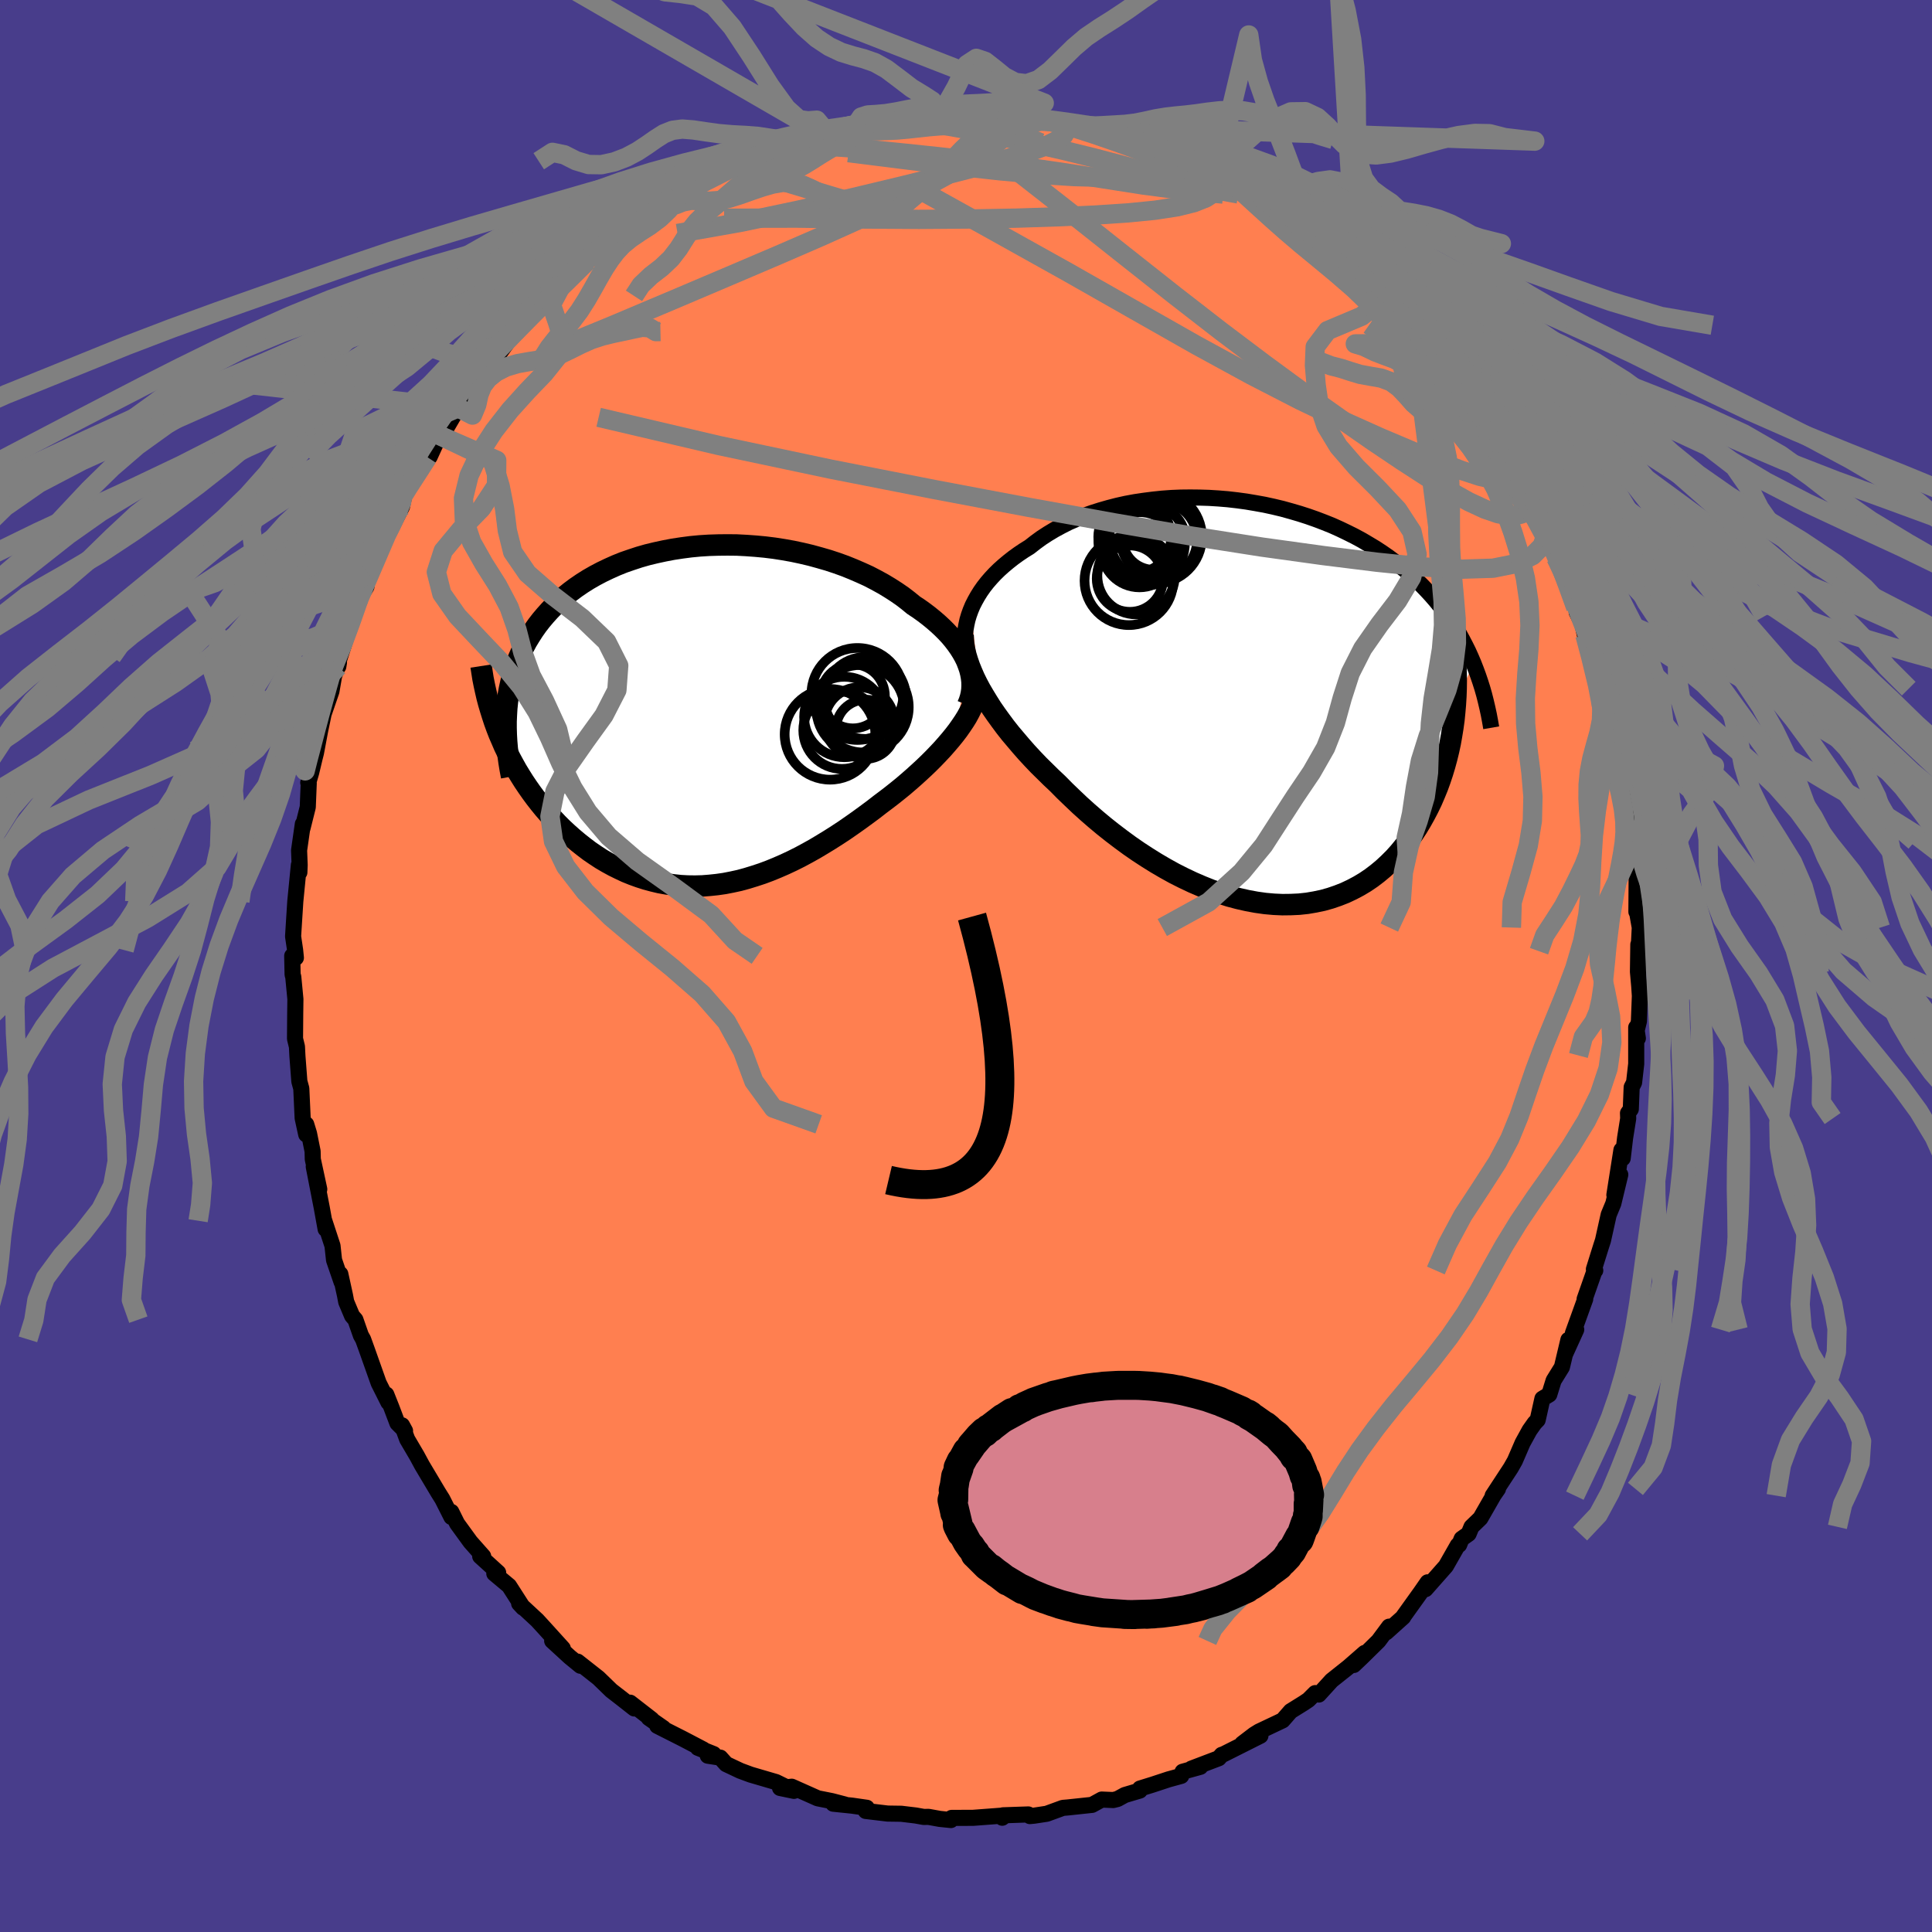 
  <svg viewBox="-100 -100 200 200" xmlns="http://www.w3.org/2000/svg" width="500" height="500" id="face-svg">
    <defs>
      <clipPath id="leftEyeClipPath">
        <polyline points="27.56,-5.25 27.39,-5.69 27.18,-6.12 26.94,-6.55 26.67,-6.98 26.37,-7.41 26.04,-7.84 25.69,-8.26 25.3,-8.68 24.89,-9.09 24.45,-9.5 23.99,-9.9 23.5,-10.3 22.99,-10.69 22.46,-11.07 21.9,-11.44 21.34,-11.9 20.74,-12.36 20.1,-12.8 19.43,-13.23 18.73,-13.65 18,-14.05 17.25,-14.44 16.46,-14.8 15.65,-15.15 14.81,-15.49 13.95,-15.8 13.07,-16.09 12.17,-16.35 11.26,-16.6 10.33,-16.82 9.39,-17.02 8.44,-17.19 7.48,-17.34 6.51,-17.46 5.55,-17.55 4.58,-17.62 3.61,-17.67 2.64,-17.68 1.68,-17.67 0.72,-17.64 -0.23,-17.58 -1.17,-17.49 -2.09,-17.37 -3.01,-17.23 -3.9,-17.06 -4.78,-16.87 -5.65,-16.66 -6.49,-16.42 -7.31,-16.15 -8.12,-15.87 -8.89,-15.56 -9.65,-15.22 -10.38,-14.87 -11.08,-14.5 -11.76,-14.11 -12.41,-13.7 -13.04,-13.27 -13.63,-12.83 -14.2,-12.37 -14.75,-11.9 -15.26,-11.41 -15.75,-10.91 -16.21,-10.4 -16.65,-9.88 -17.06,-9.35 -17.44,-8.81 -17.8,-8.25 -18.14,-7.69 -18.45,-7.11 -18.74,-6.52 -19,-5.92 -19.23,-5.31 -19.44,-4.69 -19.63,-4.06 -19.79,-3.42 -19.93,-2.78 -20.05,-2.12 -20.14,-1.46 -20.21,-0.78 -21.25,1.28 -21,1.92 -20.73,2.54 -20.46,3.17 -20.16,3.79 -19.85,4.4 -19.52,5.01 -19.18,5.62 -18.82,6.21 -18.45,6.8 -18.06,7.38 -17.66,7.95 -17.24,8.52 -16.81,9.07 -16.37,9.61 -15.91,10.14 -15.43,10.66 -14.94,11.18 -14.43,11.69 -13.9,12.18 -13.36,12.66 -12.8,13.13 -12.23,13.58 -11.65,14.02 -11.05,14.43 -10.44,14.83 -9.81,15.2 -9.17,15.55 -8.52,15.87 -7.86,16.18 -7.19,16.45 -6.5,16.7 -5.81,16.92 -5.11,17.11 -4.4,17.28 -3.68,17.41 -2.95,17.51 -2.21,17.59 -1.47,17.63 -0.72,17.64 0.04,17.62 0.8,17.56 1.56,17.48 2.33,17.37 3.1,17.22 3.88,17.05 4.65,16.84 5.43,16.6 6.22,16.34 7,16.05 7.78,15.73 8.56,15.39 9.35,15.02 10.13,14.63 10.91,14.21 11.68,13.78 12.45,13.32 13.22,12.85 13.99,12.36 14.75,11.86 15.5,11.34 16.25,10.81 16.99,10.27 17.72,9.73 18.44,9.17 19.04,8.72 19.64,8.26 20.23,7.79 20.81,7.32 21.37,6.84 21.92,6.36 22.46,5.87 22.98,5.39 23.49,4.9 23.98,4.41 24.45,3.92 24.9,3.44 25.33,2.95 25.74,2.47 26.13,1.99" />
      </clipPath>
      <clipPath id="rightEyeClipPath">
        <polyline points="-29.48,-9.53 -29.27,-10.03 -29.02,-10.52 -28.75,-11 -28.45,-11.48 -28.12,-11.95 -27.76,-12.41 -27.37,-12.86 -26.96,-13.3 -26.52,-13.73 -26.05,-14.15 -25.56,-14.56 -25.05,-14.96 -24.51,-15.35 -23.96,-15.72 -23.38,-16.08 -22.78,-16.55 -22.15,-17.01 -21.49,-17.44 -20.79,-17.86 -20.07,-18.25 -19.32,-18.63 -18.54,-18.97 -17.74,-19.3 -16.91,-19.6 -16.06,-19.87 -15.19,-20.12 -14.3,-20.35 -13.4,-20.55 -12.48,-20.72 -11.54,-20.86 -10.6,-20.98 -9.65,-21.08 -8.69,-21.15 -7.72,-21.19 -6.75,-21.2 -5.78,-21.19 -4.81,-21.16 -3.84,-21.1 -2.87,-21.02 -1.91,-20.91 -0.95,-20.78 0,-20.62 0.94,-20.45 1.86,-20.25 2.78,-20.03 3.68,-19.78 4.57,-19.52 5.44,-19.24 6.29,-18.94 7.13,-18.62 7.95,-18.29 8.75,-17.93 9.52,-17.56 10.28,-17.18 11.02,-16.78 11.73,-16.36 12.43,-15.94 13.1,-15.5 13.75,-15.05 14.38,-14.58 14.98,-14.11 15.57,-13.63 16.13,-13.13 16.67,-12.64 17.2,-12.13 17.7,-11.61 18.18,-11.09 18.65,-10.55 19.1,-10 19.52,-9.45 19.93,-8.88 20.33,-8.31 20.7,-7.72 21.06,-7.13 21.39,-6.53 21.71,-5.92 22.02,-5.3 22.3,-4.68 22.57,-4.05 20.7,0.21 20.63,1.02 20.55,1.82 20.44,2.62 20.31,3.42 20.17,4.21 20,5 19.81,5.78 19.6,6.55 19.37,7.31 19.12,8.06 18.85,8.8 18.55,9.53 18.24,10.25 17.9,10.95 17.54,11.64 17.16,12.32 16.75,13 16.32,13.65 15.87,14.3 15.39,14.92 14.89,15.53 14.37,16.11 13.81,16.67 13.24,17.2 12.64,17.7 12.01,18.18 11.36,18.62 10.69,19.02 9.99,19.39 9.27,19.73 8.53,20.02 7.77,20.28 6.99,20.5 6.18,20.67 5.36,20.81 4.52,20.9 3.66,20.94 2.79,20.95 1.91,20.91 1.01,20.83 0.09,20.7 -0.83,20.53 -1.76,20.32 -2.7,20.07 -3.64,19.77 -4.59,19.44 -5.54,19.06 -6.49,18.65 -7.44,18.2 -8.39,17.72 -9.33,17.2 -10.27,16.65 -11.2,16.07 -12.12,15.47 -13.03,14.84 -13.93,14.18 -14.81,13.51 -15.68,12.82 -16.53,12.11 -17.36,11.39 -18.17,10.66 -18.96,9.91 -19.73,9.17 -20.47,8.42 -21.15,7.78 -21.8,7.14 -22.45,6.5 -23.07,5.85 -23.68,5.19 -24.26,4.53 -24.82,3.87 -25.37,3.22 -25.89,2.56 -26.38,1.9 -26.85,1.25 -27.3,0.6 -27.71,-0.05 -28.1,-0.69 -28.47,-1.32" />
      </clipPath>
      <filter id="fuzzy">
        <feTurbulence id="turbulence" baseFrequency="0.05" numOctaves="3" type="noise" result="noise" />
        <feDisplacementMap in="SourceGraphic" in2="noise" scale="2" />
      </filter>
      <linearGradient id="rainbowGradient" x1="0%" y1="0%" x2="100%" y2="0%">
        <stop offset="0%" style="stop-color: rgb(167, 133, 106); stop-opacity: 1" />
        <stop offset="50%" style="stop-color: rgb(255, 127, 80); stop-opacity: 1" />
        <stop offset="100%" style="stop-color: rgb(167, 133, 106); stop-opacity: 1" />
      </linearGradient>
    </defs>
    <rect x="-100" y="-100" width="100%" height="100%" fill="rgb(72, 61, 139)" />
    <polyline id="faceContour" points="69.56,0.59 69.69,2.04 69.76,3.1 69.66,5.72 69.42,6.71 69.55,7.49 69.38,6.36 69.38,10.13 69.16,12.06 68.91,12.55 68.82,14.82 68.53,15.23 68.55,15.79 68.23,17.79 67.98,19.91 67.85,19.05 67.12,23.7 67.73,21.6 67.01,24.59 66.53,25.75 65.94,28.41 65.76,28.96 65,31.39 65.14,31.52 65.04,31.63 64.04,34.48 64.1,34.48 62.83,38 63.17,37.64 62.02,40.17 62.36,38.7 61.69,41.52 60.83,42.91 60.38,44.36 59.67,44.79 59.18,46.99 58.87,47.31 58.34,48.06 57.62,49.37 56.82,51.22 56.4,51.96 54.52,54.83 55.07,54.13 54.62,54.78 53.25,57.17 52.33,58.06 52.03,58.78 51.31,59.29 51.05,59.92 50.91,59.96 49.68,62.12 47.57,64.51 47.79,63.8 47.09,64.81 45.22,67.42 45.26,67.4 43.5,68.98 43.8,68.39 42.7,69.87 40.95,71.59 40.14,72.36 41.27,71.11 39.61,72.56 37.85,73.96 36.52,75.42 36.15,75.27 35.45,75.97 34.99,76.28 33.61,77.14 32.78,78.09 30.33,79.25 29.83,79.56 28.6,80.5 30.48,79.68 26.66,81.6 26.47,81.66 26.17,82.01 23.33,83.09 24.26,82.9 22.42,83.41 22.28,83.84 20.97,84.2 19.3,84.75 18.01,85.15 17.99,85.36 16.44,85.82 15.69,86.23 15.24,86.34 14.05,86.29 13.05,86.84 10.51,87.11 10.03,87.15 8.36,87.76 7.04,87.96 6.61,88 6.45,87.83 3.83,87.92 3.75,88.17 4.07,87.93 0.74,88.18 -1.49,88.19 -1.56,88.41 -2.72,88.29 -3.88,88.08 -4.37,88.09 -5.2,87.94 -6.7,87.76 -8.11,87.74 -10.38,87.47 -10.27,87.16 -10.27,87.14 -11.8,86.92 -13.74,86.72 -12.55,86.8 -13.89,86.45 -15.35,86.16 -18.04,84.96 -19.25,85.09 -17.81,85.39 -19.66,84.48 -22.29,83.71 -23.37,83.31 -24.83,82.62 -25.43,81.95 -26.73,81.75 -26.13,81.58 -27.76,80.93 -27.19,81.11 -29.31,80 -31.96,78.66 -31.32,78.9 -32.84,77.84 -32.54,77.99 -34.77,76.26 -34.34,76.86 -35.74,75.76 -36.71,75.01 -38.05,73.71 -40.21,72.01 -39.91,72.44 -41.02,71.53 -42.84,69.86 -41.74,70.64 -43.66,68.52 -44.32,67.8 -44.34,67.77 -46.26,65.99 -45.85,66.43 -47.3,64.17 -48.83,62.89 -48.43,62.8 -50.29,61.11 -49.98,61.11 -51.3,59.62 -52.68,57.72 -53.28,56.51 -53.27,57.04 -54.21,55.18 -54.63,54.51 -56.31,51.69 -56.84,50.71 -57.85,48.99 -58.38,47.55 -58.07,48.12 -58.86,47.33 -59.47,45.72 -60.01,44.36 -59.79,45.18 -60.8,43.17 -62.03,39.7 -62.41,38.65 -62.64,38.24 -63.21,36.61 -63.55,36.22 -64.16,34.77 -64.29,34.08 -64.77,31.89 -64.64,32.71 -65.42,30.44 -65.58,28.96 -66.43,26.37 -66.29,27.24 -66.69,25.03 -67.52,20.77 -66.95,23.11 -67.62,20 -67.64,19.18 -68.01,17.34 -68.3,16.39 -68.3,17.44 -68.67,15.74 -68.81,12.68 -69.01,11.95 -69.21,9.33 -69.26,8.35 -69.46,7.53 -69.44,4.96 -69.42,3.43 -69.64,1.13 -69.71,0.89 -69.75,-1.05 -69.37,-0.85 -69.45,-1.65 -69.66,-3.06 -69.54,-4.97 -69.43,-6.69 -69.06,-10.46 -69.01,-9.69 -68.98,-10.45 -69.04,-11.97 -68.65,-14.7 -68.69,-14.25 -68.14,-16.45 -68.04,-18.92 -68.09,-18.98 -67.79,-20.01 -67.45,-21.44 -67.29,-22.07 -66.86,-24.36 -66.5,-26.09 -65.69,-28.44 -65.42,-30 -64.91,-31.42 -64.98,-31 -64.89,-32.04 -64.9,-31.7 -63.74,-35.33 -63.12,-37.13 -62.85,-37.98 -62.07,-39.26 -61.98,-40.7 -61.98,-39.91 -60.76,-42.71 -60.75,-43.09 -60.32,-44.06 -60.18,-44.05 -58.39,-47.54 -58.16,-48.63 -58.37,-48.39 -56.95,-51.18 -55.73,-52.65 -55.52,-52.72 -54.51,-54.93 -54.28,-54.86 -52.57,-57.79 -52.67,-57.47 -50.78,-59.93 -51.13,-60.28 -50.94,-60.66 -49.99,-61.29 -49.81,-62.03 -48.23,-63.53 -46.63,-65.74 -46.46,-65.64 -47.24,-65.2 -44.51,-67.8 -43.64,-68.98 -44.48,-67.9 -42.03,-70.15 -41.61,-70.44 -39.85,-72.64 -39.19,-72.97 -38.87,-73.2 -37.42,-74.71 -36.31,-75.15 -36.99,-74.65 -36.34,-75.46 -34.36,-76.66 -34.01,-76.97 -31.84,-78.51 -29.93,-79.49 -31.55,-78.8 -28.65,-80.11 -29.01,-80.33 -27.73,-80.69 -27.05,-81.2 -26.67,-81.75 -25.87,-81.77 -23.65,-83.07 -21.43,-83.97 -20.66,-84.57 -21.43,-84.19 -19.19,-84.71 -17,-85.79 -17,-85.34 -16.48,-85.51 -15.08,-86.29 -14.36,-86.24 -14.88,-86.15 -11.37,-87.07 -10.54,-87.32 -10.63,-87.27 -8.88,-87.44 -8.47,-87.62 -7.32,-87.75 -5.05,-88.25 -3.84,-87.94 -3.71,-88.16 -2.59,-88.19 -0.51,-88.21 0.28,-88.24 1.06,-88.3 2.23,-88.35 2.8,-88.37 3.33,-88.15 4.56,-88.1 7.77,-87.7 7.94,-87.61 8.16,-87.43 10.18,-87.45 9.69,-87.26 12.09,-87 12.5,-86.92 14.25,-86.25 15.05,-86.48 17.42,-85.36 17.57,-85.31 17.34,-85.53 19.43,-84.72 21.08,-84.34 20.81,-84.25 21.63,-84.18 22.18,-83.69 24.65,-82.53 25.05,-82.48 25.78,-81.7 27.03,-81.51 28.8,-80.53 28.63,-80.45 30.44,-79.65 31.46,-78.73 33.04,-77.64 35.08,-76.1 34.15,-76.65 35.36,-76.3 37.11,-74.69 35.98,-75.35 38.16,-73.66 38.69,-73.35 40.39,-71.9 40.52,-71.44 41.12,-71.3 43.34,-69.2 43.23,-69.09 43.44,-69.06 45.87,-66.52 46.2,-66.08 45.84,-66.33 47.77,-64.46 47.46,-64.73 50.28,-61.38 50.01,-61.35 50.11,-61.47 50.72,-60.6 52.37,-58.21 53.08,-57.06 53.11,-57.19 54.15,-55.27 55.07,-54.35 55.61,-53.32 56.98,-50.82 56.83,-50.9 57.91,-48.84 58.19,-48.88 58.95,-47.17 59.29,-46.1 59.89,-44.55 59.86,-45.32 61.48,-42.4 61.07,-42.26 62.33,-39.46 63.13,-37.08 63.52,-36.21 63.22,-36.62 63.8,-35.41 64.07,-34.26 65.69,-29.87 64.63,-32.85 65.7,-28.71 65.96,-28.32 66.52,-26.52 66.9,-25.32 66.56,-25.41 67.48,-22.14 67.56,-21.76 67.35,-22.14 67.9,-19.65 68.27,-17.81 68.69,-14.76 68.75,-14.03 68.87,-12.9 68.65,-13.97 69.03,-11.62 69.16,-11.26 69.43,-9.85 69.4,-5.61 69.41,-5.9 69.75,-3.98 69.64,-1.8 69.6,-2.23 69.56,0.59 69.69,2.04" fill="rgb(255, 127, 80)" stroke="black" stroke-width="1.667" stroke-linejoin="round" filter="url(#fuzzy)" />
    <g transform="translate(29.96 -27.3)">
      <polyline id="rightCountour" points="-29.48,-9.53 -29.27,-10.03 -29.02,-10.52 -28.75,-11 -28.45,-11.48 -28.12,-11.95 -27.76,-12.41 -27.37,-12.86 -26.96,-13.3 -26.52,-13.73 -26.05,-14.15 -25.56,-14.56 -25.05,-14.96 -24.51,-15.35 -23.96,-15.72 -23.38,-16.08 -22.78,-16.55 -22.15,-17.01 -21.49,-17.44 -20.79,-17.86 -20.07,-18.25 -19.32,-18.63 -18.54,-18.97 -17.74,-19.3 -16.91,-19.6 -16.06,-19.87 -15.19,-20.12 -14.3,-20.35 -13.4,-20.55 -12.48,-20.72 -11.54,-20.86 -10.6,-20.98 -9.65,-21.08 -8.69,-21.15 -7.72,-21.19 -6.75,-21.2 -5.78,-21.19 -4.81,-21.16 -3.84,-21.1 -2.87,-21.02 -1.91,-20.91 -0.95,-20.78 0,-20.62 0.94,-20.45 1.86,-20.25 2.78,-20.03 3.68,-19.78 4.57,-19.52 5.44,-19.24 6.29,-18.94 7.13,-18.62 7.95,-18.29 8.75,-17.93 9.52,-17.56 10.28,-17.18 11.02,-16.78 11.73,-16.36 12.43,-15.94 13.1,-15.5 13.75,-15.05 14.38,-14.58 14.98,-14.11 15.57,-13.63 16.13,-13.13 16.67,-12.64 17.2,-12.13 17.7,-11.61 18.18,-11.09 18.65,-10.55 19.1,-10 19.52,-9.45 19.93,-8.88 20.33,-8.31 20.7,-7.72 21.06,-7.13 21.39,-6.53 21.71,-5.92 22.02,-5.3 22.3,-4.68 22.57,-4.05 20.7,0.21 20.63,1.02 20.55,1.82 20.44,2.62 20.31,3.42 20.17,4.21 20,5 19.81,5.78 19.6,6.55 19.37,7.31 19.12,8.06 18.85,8.8 18.55,9.53 18.24,10.25 17.9,10.95 17.54,11.64 17.16,12.32 16.75,13 16.32,13.65 15.87,14.3 15.39,14.92 14.89,15.53 14.37,16.11 13.81,16.67 13.24,17.2 12.64,17.7 12.01,18.18 11.36,18.62 10.69,19.02 9.99,19.39 9.27,19.73 8.53,20.02 7.77,20.28 6.99,20.5 6.18,20.67 5.36,20.81 4.52,20.9 3.66,20.94 2.79,20.95 1.91,20.91 1.01,20.83 0.09,20.7 -0.83,20.53 -1.76,20.32 -2.7,20.07 -3.64,19.77 -4.59,19.44 -5.54,19.06 -6.49,18.65 -7.44,18.2 -8.39,17.72 -9.33,17.2 -10.27,16.65 -11.2,16.07 -12.12,15.47 -13.03,14.84 -13.93,14.18 -14.81,13.51 -15.68,12.82 -16.53,12.11 -17.36,11.39 -18.17,10.66 -18.96,9.91 -19.73,9.17 -20.47,8.42 -21.15,7.78 -21.8,7.14 -22.45,6.5 -23.07,5.85 -23.68,5.19 -24.26,4.53 -24.82,3.87 -25.37,3.22 -25.89,2.56 -26.38,1.9 -26.85,1.25 -27.3,0.6 -27.71,-0.05 -28.1,-0.69 -28.47,-1.32" fill="white" stroke="white" stroke-width="0" stroke-linejoin="round" filter="url(#fuzzy)" />
    </g>
    <g transform="translate(-27.33 -25.91)">
      <polyline id="leftCountour" points="27.56,-5.25 27.39,-5.69 27.18,-6.12 26.94,-6.55 26.67,-6.98 26.37,-7.41 26.04,-7.84 25.69,-8.26 25.3,-8.68 24.89,-9.09 24.45,-9.5 23.99,-9.9 23.5,-10.3 22.99,-10.69 22.46,-11.07 21.9,-11.44 21.34,-11.9 20.74,-12.36 20.1,-12.8 19.43,-13.23 18.73,-13.65 18,-14.05 17.25,-14.44 16.46,-14.8 15.65,-15.15 14.81,-15.49 13.95,-15.8 13.07,-16.09 12.17,-16.35 11.26,-16.6 10.33,-16.82 9.39,-17.02 8.44,-17.19 7.48,-17.34 6.51,-17.46 5.55,-17.55 4.58,-17.62 3.61,-17.67 2.64,-17.68 1.68,-17.67 0.72,-17.64 -0.23,-17.58 -1.17,-17.49 -2.09,-17.37 -3.01,-17.23 -3.9,-17.06 -4.78,-16.87 -5.65,-16.66 -6.49,-16.42 -7.31,-16.15 -8.12,-15.87 -8.89,-15.56 -9.65,-15.22 -10.38,-14.87 -11.08,-14.5 -11.76,-14.11 -12.41,-13.7 -13.04,-13.27 -13.63,-12.83 -14.2,-12.37 -14.75,-11.9 -15.26,-11.41 -15.75,-10.91 -16.21,-10.4 -16.65,-9.88 -17.06,-9.35 -17.44,-8.81 -17.8,-8.25 -18.14,-7.69 -18.45,-7.11 -18.74,-6.52 -19,-5.92 -19.23,-5.31 -19.44,-4.69 -19.63,-4.06 -19.79,-3.42 -19.93,-2.78 -20.05,-2.12 -20.14,-1.46 -20.21,-0.78 -21.25,1.28 -21,1.92 -20.73,2.54 -20.46,3.17 -20.16,3.79 -19.85,4.4 -19.52,5.01 -19.18,5.62 -18.82,6.21 -18.45,6.8 -18.06,7.38 -17.66,7.95 -17.24,8.52 -16.81,9.07 -16.37,9.61 -15.91,10.14 -15.43,10.66 -14.94,11.18 -14.43,11.69 -13.9,12.18 -13.36,12.66 -12.8,13.13 -12.23,13.58 -11.65,14.02 -11.05,14.43 -10.44,14.83 -9.81,15.2 -9.17,15.55 -8.52,15.87 -7.86,16.18 -7.19,16.45 -6.5,16.7 -5.81,16.92 -5.11,17.11 -4.4,17.28 -3.68,17.41 -2.95,17.51 -2.21,17.59 -1.47,17.63 -0.72,17.64 0.04,17.62 0.8,17.56 1.56,17.48 2.33,17.37 3.1,17.22 3.88,17.05 4.65,16.84 5.43,16.6 6.22,16.34 7,16.05 7.78,15.73 8.56,15.39 9.35,15.02 10.13,14.63 10.91,14.21 11.68,13.78 12.45,13.32 13.22,12.85 13.99,12.36 14.75,11.86 15.5,11.34 16.25,10.81 16.99,10.27 17.72,9.73 18.44,9.17 19.04,8.72 19.64,8.26 20.23,7.79 20.81,7.32 21.37,6.84 21.92,6.36 22.46,5.87 22.98,5.39 23.49,4.9 23.98,4.41 24.45,3.92 24.9,3.44 25.33,2.95 25.74,2.47 26.13,1.99" fill="white" stroke="white" stroke-width="0" stroke-linejoin="round" filter="url(#fuzzy)" />
    </g>
    <g transform="translate(29.96 -27.3)">
      <polyline id="rightUpper" points="-29.78,-4.48 -29.9,-4.98 -30,-5.48 -30.05,-5.99 -30.07,-6.49 -30.06,-7 -30.01,-7.51 -29.92,-8.02 -29.81,-8.53 -29.66,-9.03 -29.48,-9.53 -29.27,-10.03 -29.02,-10.52 -28.75,-11 -28.45,-11.48 -28.12,-11.95 -27.76,-12.41 -27.37,-12.86 -26.96,-13.3 -26.52,-13.73 -26.05,-14.15 -25.56,-14.56 -25.05,-14.96 -24.51,-15.35 -23.96,-15.72 -23.38,-16.08 -22.78,-16.55 -22.15,-17.01 -21.49,-17.44 -20.79,-17.86 -20.07,-18.25 -19.32,-18.63 -18.54,-18.97 -17.74,-19.3 -16.91,-19.6 -16.06,-19.87 -15.19,-20.12 -14.3,-20.35 -13.4,-20.55 -12.48,-20.72 -11.54,-20.86 -10.6,-20.98 -9.65,-21.08 -8.69,-21.15 -7.72,-21.19 -6.75,-21.2 -5.78,-21.19 -4.81,-21.16 -3.84,-21.1 -2.87,-21.02 -1.91,-20.91 -0.95,-20.78 0,-20.62 0.94,-20.45 1.86,-20.25 2.78,-20.03 3.68,-19.78 4.57,-19.52 5.44,-19.24 6.29,-18.94 7.13,-18.62 7.95,-18.29 8.75,-17.93 9.52,-17.56 10.28,-17.18 11.02,-16.78 11.73,-16.36 12.43,-15.94 13.1,-15.5 13.75,-15.05 14.38,-14.58 14.98,-14.11 15.57,-13.63 16.13,-13.13 16.67,-12.64 17.2,-12.13 17.7,-11.61 18.18,-11.09 18.65,-10.55 19.1,-10 19.52,-9.45 19.93,-8.88 20.33,-8.31 20.7,-7.72 21.06,-7.13 21.39,-6.53 21.71,-5.92 22.02,-5.3 22.3,-4.68 22.57,-4.05 22.82,-3.41 23.06,-2.76 23.28,-2.11 23.49,-1.45 23.68,-0.78 23.85,-0.11 24.01,0.57 24.16,1.26 24.29,1.95 24.41,2.64" fill="none" stroke="black" stroke-width="1.667" stroke-linejoin="round" filter="url(#fuzzy)" />
      <polyline id="rightLower" points="-30.26,-6.96 -30.24,-6.47 -30.19,-5.96 -30.1,-5.43 -29.97,-4.88 -29.8,-4.32 -29.6,-3.74 -29.36,-3.15 -29.1,-2.55 -28.8,-1.94 -28.47,-1.32 -28.1,-0.69 -27.71,-0.05 -27.3,0.6 -26.85,1.25 -26.38,1.9 -25.89,2.56 -25.37,3.22 -24.82,3.87 -24.26,4.53 -23.68,5.19 -23.07,5.85 -22.45,6.5 -21.8,7.14 -21.15,7.78 -20.47,8.42 -19.73,9.17 -18.96,9.91 -18.17,10.66 -17.36,11.39 -16.53,12.11 -15.68,12.82 -14.81,13.51 -13.93,14.18 -13.03,14.84 -12.12,15.47 -11.2,16.07 -10.27,16.65 -9.33,17.2 -8.39,17.72 -7.44,18.2 -6.49,18.65 -5.54,19.06 -4.59,19.44 -3.64,19.77 -2.7,20.07 -1.76,20.32 -0.83,20.53 0.09,20.7 1.01,20.83 1.91,20.91 2.79,20.95 3.66,20.94 4.52,20.9 5.36,20.81 6.18,20.67 6.99,20.5 7.77,20.28 8.53,20.02 9.27,19.73 9.99,19.39 10.69,19.02 11.36,18.62 12.01,18.18 12.64,17.7 13.24,17.2 13.81,16.67 14.37,16.11 14.89,15.53 15.39,14.92 15.87,14.3 16.32,13.65 16.75,13 17.16,12.32 17.54,11.64 17.9,10.95 18.24,10.25 18.55,9.53 18.85,8.8 19.12,8.06 19.37,7.31 19.6,6.55 19.81,5.78 20,5 20.17,4.21 20.31,3.42 20.44,2.62 20.55,1.82 20.63,1.02 20.7,0.21 20.75,-0.6 20.78,-1.41 20.79,-2.22 20.78,-3.03 20.75,-3.84 20.71,-4.65 20.65,-5.45 20.57,-6.26 20.48,-7.06 20.37,-7.86" fill="none" stroke="black" stroke-width="2.222" stroke-linejoin="round" filter="url(#fuzzy)" />
      <circle r="3.894" cx="-12.003" cy="-15.792" stroke="black" fill="none" stroke-width="1.0" filter="url(#fuzzy)" clip-path="url(#rightEyeClipPath)" /><circle r="4.782" cx="-10.323" cy="-17.107" stroke="black" fill="none" stroke-width="1.0" filter="url(#fuzzy)" clip-path="url(#rightEyeClipPath)" /><circle r="3.95" cx="-9.978" cy="-16.837" stroke="black" fill="none" stroke-width="1.0" filter="url(#fuzzy)" clip-path="url(#rightEyeClipPath)" /><circle r="4.59" cx="-13.098" cy="-12.582" stroke="black" fill="none" stroke-width="1.0" filter="url(#fuzzy)" clip-path="url(#rightEyeClipPath)" /><circle r="4.854" cx="-10.723" cy="-17.042" stroke="black" fill="none" stroke-width="1.0" filter="url(#fuzzy)" clip-path="url(#rightEyeClipPath)" /><circle r="4.008" cx="-12.353" cy="-13.107" stroke="black" fill="none" stroke-width="1.0" filter="url(#fuzzy)" clip-path="url(#rightEyeClipPath)" /><circle r="4.476" cx="-11.773" cy="-16.522" stroke="black" fill="none" stroke-width="1.0" filter="url(#fuzzy)" clip-path="url(#rightEyeClipPath)" /><circle r="3.774" cx="-12.493" cy="-17.117" stroke="black" fill="none" stroke-width="1.0" filter="url(#fuzzy)" clip-path="url(#rightEyeClipPath)" /><circle r="3.234" cx="-10.513" cy="-16.947" stroke="black" fill="none" stroke-width="1.0" filter="url(#fuzzy)" clip-path="url(#rightEyeClipPath)" /><circle r="3.434" cx="-12.993" cy="-12.797" stroke="black" fill="none" stroke-width="1.0" filter="url(#fuzzy)" clip-path="url(#rightEyeClipPath)" />
      </g>
    <g transform="translate(-27.33 -25.91)">
      <polyline id="leftUpper" points="27.5,-1.09 27.66,-1.48 27.79,-1.88 27.88,-2.28 27.94,-2.69 27.96,-3.11 27.95,-3.53 27.9,-3.96 27.82,-4.39 27.71,-4.82 27.56,-5.25 27.39,-5.69 27.18,-6.12 26.94,-6.55 26.67,-6.98 26.37,-7.41 26.04,-7.84 25.69,-8.26 25.3,-8.68 24.89,-9.09 24.45,-9.5 23.99,-9.9 23.5,-10.3 22.99,-10.69 22.46,-11.07 21.9,-11.44 21.34,-11.9 20.74,-12.36 20.1,-12.8 19.43,-13.23 18.73,-13.65 18,-14.05 17.25,-14.44 16.46,-14.8 15.65,-15.15 14.81,-15.49 13.95,-15.8 13.07,-16.09 12.17,-16.35 11.26,-16.6 10.33,-16.82 9.39,-17.02 8.44,-17.19 7.48,-17.34 6.51,-17.46 5.55,-17.55 4.58,-17.62 3.61,-17.67 2.64,-17.68 1.68,-17.67 0.72,-17.64 -0.23,-17.58 -1.17,-17.49 -2.09,-17.37 -3.01,-17.23 -3.9,-17.06 -4.78,-16.87 -5.65,-16.66 -6.49,-16.42 -7.31,-16.15 -8.12,-15.87 -8.89,-15.56 -9.65,-15.22 -10.38,-14.87 -11.08,-14.5 -11.76,-14.11 -12.41,-13.7 -13.04,-13.27 -13.63,-12.83 -14.2,-12.37 -14.75,-11.9 -15.26,-11.41 -15.75,-10.91 -16.21,-10.4 -16.65,-9.88 -17.06,-9.35 -17.44,-8.81 -17.8,-8.25 -18.14,-7.69 -18.45,-7.11 -18.74,-6.52 -19,-5.92 -19.23,-5.31 -19.44,-4.69 -19.63,-4.06 -19.79,-3.42 -19.93,-2.78 -20.05,-2.12 -20.14,-1.46 -20.21,-0.78 -20.25,-0.1 -20.28,0.58 -20.28,1.28 -20.26,1.98 -20.22,2.68 -20.16,3.39 -20.07,4.11 -19.97,4.83 -19.85,5.56 -19.71,6.29" fill="none" stroke="black" stroke-width="2.222" stroke-linejoin="round" filter="url(#fuzzy)" />
      <polyline id="leftLower" points="28.35,-2.35 28.29,-1.97 28.19,-1.57 28.04,-1.16 27.87,-0.74 27.65,-0.3 27.41,0.14 27.13,0.59 26.82,1.05 26.49,1.52 26.13,1.99 25.74,2.47 25.33,2.95 24.9,3.44 24.45,3.92 23.98,4.41 23.49,4.9 22.98,5.39 22.46,5.87 21.92,6.36 21.37,6.84 20.81,7.32 20.23,7.79 19.64,8.26 19.04,8.72 18.44,9.17 17.72,9.73 16.99,10.27 16.25,10.81 15.5,11.34 14.75,11.86 13.99,12.36 13.22,12.85 12.45,13.32 11.68,13.78 10.91,14.21 10.13,14.63 9.35,15.02 8.56,15.39 7.78,15.73 7,16.05 6.22,16.34 5.43,16.6 4.65,16.84 3.88,17.05 3.1,17.22 2.33,17.37 1.56,17.48 0.8,17.56 0.04,17.62 -0.72,17.64 -1.47,17.63 -2.21,17.59 -2.95,17.51 -3.68,17.41 -4.4,17.28 -5.11,17.11 -5.81,16.92 -6.5,16.7 -7.19,16.45 -7.86,16.18 -8.52,15.87 -9.17,15.55 -9.81,15.2 -10.44,14.83 -11.05,14.43 -11.65,14.02 -12.23,13.58 -12.8,13.13 -13.36,12.66 -13.9,12.18 -14.43,11.69 -14.94,11.18 -15.43,10.66 -15.91,10.14 -16.37,9.61 -16.81,9.07 -17.24,8.52 -17.66,7.95 -18.06,7.38 -18.45,6.8 -18.82,6.21 -19.18,5.62 -19.52,5.01 -19.85,4.4 -20.16,3.79 -20.46,3.17 -20.73,2.54 -21,1.92 -21.25,1.28 -21.48,0.65 -21.69,0.01 -21.89,-0.63 -22.08,-1.27 -22.25,-1.91 -22.4,-2.56 -22.54,-3.2 -22.67,-3.85 -22.77,-4.49 -22.87,-5.14" fill="none" stroke="black" stroke-width="2.222" stroke-linejoin="round" filter="url(#fuzzy)" />
      <circle r="3.614" cx="16.296" cy="0.669" stroke="black" fill="none" stroke-width="1.0" filter="url(#fuzzy)" clip-path="url(#leftEyeClipPath)" /><circle r="4.696" cx="16.706" cy="-0.886" stroke="black" fill="none" stroke-width="1.0" filter="url(#fuzzy)" clip-path="url(#leftEyeClipPath)" /><circle r="3.316" cx="15.621" cy="-2.006" stroke="black" fill="none" stroke-width="1.0" filter="url(#fuzzy)" clip-path="url(#leftEyeClipPath)" /><circle r="4.76" cx="16.091" cy="-2.251" stroke="black" fill="none" stroke-width="1.0" filter="url(#fuzzy)" clip-path="url(#leftEyeClipPath)" /><circle r="4.164" cx="14.736" cy="0.134" stroke="black" fill="none" stroke-width="1.0" filter="url(#fuzzy)" clip-path="url(#leftEyeClipPath)" /><circle r="3.066" cx="16.936" cy="1.404" stroke="black" fill="none" stroke-width="1.0" filter="url(#fuzzy)" clip-path="url(#leftEyeClipPath)" /><circle r="4.692" cx="13.251" cy="1.929" stroke="black" fill="none" stroke-width="1.0" filter="url(#fuzzy)" clip-path="url(#leftEyeClipPath)" /><circle r="4.548" cx="16.396" cy="-0.706" stroke="black" fill="none" stroke-width="1.0" filter="url(#fuzzy)" clip-path="url(#leftEyeClipPath)" /><circle r="4" cx="14.486" cy="1.509" stroke="black" fill="none" stroke-width="1.0" filter="url(#fuzzy)" clip-path="url(#leftEyeClipPath)" /><circle r="4.236" cx="16.891" cy="-1.831" stroke="black" fill="none" stroke-width="1.0" filter="url(#fuzzy)" clip-path="url(#leftEyeClipPath)" />
    </g>
    <g id="hairs">
      <polyline points="2.23,-88.35 2.76,-88.27 3.42,-88.06 4.13,-87.75 4.64,-87.37 4.79,-86.93 4.54,-86.4 3.93,-85.78 2.99,-85.03 1.71,-84.14 0.07,-83.09 -1.96,-81.87 -4.44,-80.51 -7.41,-79 -10.89,-77.36 -14.89,-75.56 -19.41,-73.6 -24.5,-71.43 -30.22,-69 -36.59,-66.31 -43.5,-63.47" fill="none" stroke="rgb(128, 128, 128)" stroke-width="2" stroke-linejoin="round" filter="url(#fuzzy)" /><polyline points="56.83,-50.9 57.57,-49.55 57.96,-48.69 58.13,-48 58.1,-47.45 57.9,-47.06 57.53,-46.8 56.95,-46.65 56.15,-46.64 55.08,-46.82 53.71,-47.29 52.03,-48.07 50.04,-49.18 47.73,-50.61 45.09,-52.32 42.1,-54.33 38.75,-56.66 35.01,-59.31 30.89,-62.33 26.42,-65.7 21.6,-69.44 16.4,-73.55 10.76,-78.02 4.55,-82.88" fill="none" stroke="rgb(128, 128, 128)" stroke-width="2" stroke-linejoin="round" filter="url(#fuzzy)" /><polyline points="55.61,-53.32 56.36,-51.75 56.49,-50.95 56.24,-50.5 55.63,-50.31 54.62,-50.37 53.19,-50.69 51.32,-51.3 49,-52.17 46.21,-53.3 42.9,-54.7 39.04,-56.43 34.59,-58.56 29.52,-61.17 23.84,-64.27 17.55,-67.84 10.6,-71.79 2.87,-76.1 -5.71,-80.86" fill="none" stroke="rgb(128, 128, 128)" stroke-width="2" stroke-linejoin="round" filter="url(#fuzzy)" /><polyline points="54.15,-55.27 54.96,-54.25 55.73,-53 56.43,-51.74 57.05,-50.59 57.6,-49.58 58.07,-48.68 58.46,-47.9 58.76,-47.28 58.96,-46.82 59.05,-46.53 59.01,-46.42 58.84,-46.51 58.49,-46.87 57.95,-47.58 57.18,-48.71 56.18,-50.27 54.98,-52.24 53.58,-54.56 51.89,-57.37 49.8,-60.86" fill="none" stroke="rgb(128, 128, 128)" stroke-width="2" stroke-linejoin="round" filter="url(#fuzzy)" /><polyline points="-2.59,-88.19 -1.01,-88.21 0.13,-88.24 1.1,-88.26 1.99,-88.25 2.86,-88.21 3.74,-88.14 4.58,-88.03 5.31,-87.92 5.85,-87.82 6.15,-87.72 6.17,-87.63 5.93,-87.54 5.41,-87.46 4.6,-87.36 3.45,-87.26 1.91,-87.16 -0.03,-87.06 -2.39,-87 -5.09,-86.99 -8.06,-87.04" fill="none" stroke="rgb(128, 128, 128)" stroke-width="2" stroke-linejoin="round" filter="url(#fuzzy)" /><polyline points="-8.88,-87.44 -7.97,-87.53 -6.21,-87.48 -3.99,-87.26 -1.52,-86.89 1.12,-86.4 3.95,-85.81 6.95,-85.15 10.07,-84.44 13.25,-83.66 16.44,-82.82 19.61,-81.95 22.7,-81.1 25.61,-80.39 28.2,-79.92" fill="none" stroke="rgb(128, 128, 128)" stroke-width="2" stroke-linejoin="round" filter="url(#fuzzy)" /><polyline points="8.16,-87.43 9.34,-87.36 9.94,-87.16 10.3,-86.87 10.39,-86.49 10.14,-86.02 9.46,-85.49 8.27,-84.9 6.53,-84.26 4.2,-83.55 1.27,-82.75 -2.31,-81.83 -6.59,-80.77 -11.56,-79.58 -17.15,-78.29 -23.25,-77 -29.86,-75.83" fill="none" stroke="rgb(128, 128, 128)" stroke-width="2" stroke-linejoin="round" filter="url(#fuzzy)" /><polyline points="59.89,-44.55 59.96,-44.36 59.63,-43.47 58.66,-42.49 56.99,-41.67 54.56,-41.18 51.34,-41.08 47.32,-41.31 42.53,-41.8 36.97,-42.49 30.61,-43.37 23.45,-44.49 15.44,-45.86 6.55,-47.47 -3.25,-49.32 -13.99,-51.43 -25.62,-53.89 -38.03,-56.8" fill="none" stroke="rgb(128, 128, 128)" stroke-width="2" stroke-linejoin="round" filter="url(#fuzzy)" /><polyline points="21.08,-84.34 21.12,-84.23 21.52,-83.98 22.04,-83.62 22.46,-83.23 22.65,-82.87 22.53,-82.57 22.1,-82.31 21.32,-82.1 20.18,-81.93 18.65,-81.78 16.69,-81.67 14.22,-81.64 11.21,-81.72 7.63,-81.94 3.5,-82.32 -1.15,-82.83 -6.34,-83.47 -12.17,-84.2" fill="none" stroke="rgb(128, 128, 128)" stroke-width="2" stroke-linejoin="round" filter="url(#fuzzy)" /><polyline points="7.94,-87.61 8.7,-87.42 9.97,-87.11 11.52,-86.66 13.29,-86.09 15.24,-85.42 17.28,-84.69 19.34,-83.91 21.31,-83.14 23.12,-82.4 24.73,-81.75 26.08,-81.25 27.1,-80.94 27.76,-80.8 28.16,-80.74" fill="none" stroke="rgb(128, 128, 128)" stroke-width="2" stroke-linejoin="round" filter="url(#fuzzy)" /><polyline points="-21.43,-84.19 -19.24,-84.68 -17.07,-84.91 -14.84,-84.89 -12.35,-84.72 -9.5,-84.46 -6.27,-84.14 -2.67,-83.76 1.25,-83.32 5.39,-82.81 9.67,-82.2 14.02,-81.52 18.38,-80.84 22.62,-80.28 26.62,-79.91" fill="none" stroke="rgb(128, 128, 128)" stroke-width="2" stroke-linejoin="round" filter="url(#fuzzy)" /><polyline points="24.65,-82.53 25.08,-82.29 25.58,-81.89 25.98,-81.46 26.16,-81.01 26.04,-80.53 25.62,-80.03 24.83,-79.51 23.6,-79.02 21.87,-78.59 19.59,-78.24 16.76,-77.96 13.42,-77.74 9.59,-77.56 5.28,-77.42 0.47,-77.33 -4.89,-77.29 -10.85,-77.33 -17.49,-77.42 -25.04,-77.41" fill="none" stroke="rgb(128, 128, 128)" stroke-width="2" stroke-linejoin="round" filter="url(#fuzzy)" /><polyline points="26.62,-103.57 25.67,-102.8 24.72,-102.67 23.53,-102.51 22.27,-102.24 21,-101.78 19.65,-101.04 18.21,-100.05 16.71,-98.98 15.22,-97.99 13.79,-97.09 12.44,-96.17 11.17,-95.09 9.93,-93.87 8.71,-92.68 7.5,-91.76 6.28,-91.33 5.09,-91.47 3.96,-92.07 2.93,-92.91 1.98,-93.65 1.07,-93.96 0.11,-93.33 -1.01,-90.99 -2.59,-88.19" fill="none" stroke="rgb(128, 128, 128)" stroke-width="2" stroke-linejoin="round" filter="url(#fuzzy)" /><polyline points="-2.59,-88.19 -3.5,-89.55 -4.43,-90.15 -5.62,-90.87 -6.94,-91.88 -8.23,-92.85 -9.43,-93.52 -10.58,-93.92 -11.72,-94.22 -12.92,-94.59 -14.16,-95.18 -15.44,-96.03 -16.74,-97.18 -18.07,-98.59 -19.44,-100.13 -20.85,-101.6 -22.28,-102.73 -23.66,-103.32 -24.99,-103.38 -26.36,-103.21 -27.97,-103.23 -30.05,-103.78 -32.56,-104.92 -34.57,-105.98 8.1,-89.33 7.09,-89.39 5.58,-89.45 4.26,-89.44 3.19,-89.38 2.26,-89.33 1.35,-89.28 0.4,-89.24 -0.6,-89.19 -1.64,-89.14 -2.71,-89.09 -3.8,-89 -4.91,-88.86 -6.05,-88.65 -7.2,-88.42 -8.31,-88.24 -9.32,-88.15 -10.17,-88.1 -10.83,-87.89 -11.37,-87.07 -14.36,-86.24 -15.45,-87.56 -16.35,-87.49 -17.3,-87.62 -18.59,-88.78 -20.28,-91.11 -22.21,-94.19 -24.2,-97.19 -26.08,-99.36 -27.83,-100.41 -29.5,-100.67 -31.17,-100.85 -32.86,-101.48 -34.48,-102.49 -35.87,-103.22 -36.93,-102.96 -37.97,-101.72 -40.41,-100.94 -15.08,-86.29 -14.38,-85.53 -13.48,-85.74 -12.38,-86.08 -11.28,-86.32 -10.25,-86.43 -9.24,-86.46 -8.21,-86.49 -7.13,-86.54 -6.02,-86.64 -4.91,-86.76 -3.82,-86.88 -2.74,-86.97 -1.69,-87.02 -0.66,-87.02 0.33,-87 1.26,-86.95 2.16,-86.88 3.06,-86.73 4.09,-86.46 5.34,-86.07 6.77,-85.6 7.73,-85.22" fill="none" stroke="rgb(128, 128, 128)" stroke-width="2" stroke-linejoin="round" filter="url(#fuzzy)" /><polyline points="-15.08,-86.29 -16.07,-85.55 -16.77,-84.73 -17.57,-83.97 -18.52,-83.37 -19.54,-82.93 -20.59,-82.54 -21.66,-82.05 -22.73,-81.39 -23.77,-80.6 -24.74,-79.76 -25.62,-78.99 -26.43,-78.32 -27.17,-77.71 -27.85,-77.05 -28.47,-76.27 -29.08,-75.33 -29.74,-74.28 -30.54,-73.24 -31.52,-72.31 -32.62,-71.46 -33.64,-70.49 -34.37,-69.37" fill="none" stroke="rgb(128, 128, 128)" stroke-width="2" stroke-linejoin="round" filter="url(#fuzzy)" /><polyline points="-44.23,-83.31 -42.81,-84.23 -41.59,-83.98 -40.37,-83.36 -39.08,-82.97 -37.75,-82.95 -36.42,-83.24 -35.16,-83.72 -34.03,-84.32 -33.04,-84.97 -32.14,-85.6 -31.28,-86.15 -30.38,-86.51 -29.38,-86.64 -28.24,-86.55 -26.97,-86.36 -25.59,-86.17 -24.19,-86.05 -22.83,-85.98 -21.54,-85.88 -20.29,-85.69 -19.05,-85.49 -17.88,-85.42 -16.99,-85.47 -16.48,-85.51" fill="none" stroke="rgb(128, 128, 128)" stroke-width="2" stroke-linejoin="round" filter="url(#fuzzy)" /><polyline points="75.13,3.34 74.5,2.07 74.07,0.57 73.63,-0.9 73.12,-2.29 72.57,-3.65 72.02,-5.06 71.45,-6.55 70.89,-8.09 70.37,-9.6 69.96,-10.98 69.72,-12.14 69.61,-13.02 69.46,-13.64 69.09,-14.14 68.69,-14.76" fill="none" stroke="rgb(128, 128, 128)" stroke-width="2" stroke-linejoin="round" filter="url(#fuzzy)" /><polyline points="-29.01,-80.33 -29.4,-79.84 -30.09,-79.11 -30.82,-78.25 -31.71,-77.4 -32.74,-76.63 -33.8,-75.95 -34.75,-75.3 -35.55,-74.64 -36.22,-73.93 -36.82,-73.14 -37.4,-72.26 -37.99,-71.25 -38.61,-70.14 -39.28,-68.97 -40.02,-67.81 -40.81,-66.76 -41.62,-65.83 -42.42,-64.95 -43.15,-64.02 -43.76,-63.05 -44.11,-62.36 -44.01,-62.05" fill="none" stroke="rgb(128, 128, 128)" stroke-width="2" stroke-linejoin="round" filter="url(#fuzzy)" /><polyline points="-29.93,-79.49 -30,-78.82 -29.32,-79.09 -28.46,-79.26 -27.55,-79.23 -26.6,-79.17 -25.59,-79.24 -24.51,-79.48 -23.37,-79.84 -22.22,-80.25 -21.1,-80.63 -20.02,-80.94 -18.97,-81.12 -17.92,-81.09 -16.88,-80.83 -15.87,-80.38 -14.95,-79.9 -14.13,-79.54 -13.34,-79.29 -12.34,-79.01 -10.29,-78.81" fill="none" stroke="rgb(128, 128, 128)" stroke-width="2" stroke-linejoin="round" filter="url(#fuzzy)" /><polyline points="-48.23,-63.53 -50.7,-64.1 -51.43,-63.31 -52.35,-63.05 -53.83,-63.47 -55.74,-64.17 -57.92,-64.84 -60.2,-65.32 -62.29,-65.43 -63.91,-64.97 -64.98,-63.92 -65.9,-62.61 -67.26,-61.6 -69.33,-61.16 -71.56,-61 -72.92,-60.56 -73.9,-60.16 -52.57,-57.79 -51.09,-57.03 -50.65,-58.08 -50.41,-59.17 -50.05,-60.06 -49.46,-60.82 -48.64,-61.48 -47.62,-62 -46.45,-62.35 -45.22,-62.57 -44.02,-62.76 -42.88,-63.01 -41.84,-63.39 -40.84,-63.87 -39.84,-64.37 -38.78,-64.84 -37.65,-65.21 -36.5,-65.49 -35.39,-65.72 -34.39,-65.94 -33.51,-66.12 -32.74,-66.06 -32.1,-65.67 -31.63,-65.68" fill="none" stroke="rgb(128, 128, 128)" stroke-width="2" stroke-linejoin="round" filter="url(#fuzzy)" /><polyline points="67.56,-21.76 67.05,-21.03 67.35,-19.53 67.75,-17.82 68.05,-16.26 68.2,-14.94 68.22,-13.83 68.14,-12.8 67.98,-11.72 67.76,-10.51 67.49,-9.16 67.19,-7.71 66.92,-6.23 66.68,-4.76 66.5,-3.34 66.34,-1.96 66.21,-0.59 66.07,0.79 65.93,2.17 65.73,3.52 65.45,4.75 65.02,5.77 64.48,6.54 63.91,7.34 63.4,9.26" fill="none" stroke="rgb(128, 128, 128)" stroke-width="2" stroke-linejoin="round" filter="url(#fuzzy)" /><polyline points="-58.37,-48.39 -58.42,-48.03 -58.9,-46.88 -59.51,-45.58 -60.1,-44.41 -60.63,-43.37 -61.14,-42.41 -61.62,-41.47 -62.09,-40.51 -62.55,-39.48 -63.01,-38.36 -63.45,-37.13 -63.9,-35.85 -64.33,-34.57 -64.73,-33.37 -65.09,-32.27 -65.42,-31.23 -65.74,-30.18 -66.08,-28.99 -66.46,-27.6 -66.89,-26.03 -67.33,-24.37 -67.74,-22.79 -68.1,-21.43 -68.41,-20.2 -80.05,-38.19 -79.6,-39.04 -77.74,-39.69 -75.82,-40.76 -73.91,-41.8 -71.87,-42.51 -69.86,-42.94 -68.14,-43.32 -66.86,-43.85 -65.93,-44.55 -65.14,-45.33 -64.34,-46.13 -63.47,-46.99 -62.5,-47.95 -61.23,-48.79 -59.52,-48.95 -58.37,-48.39 -62.85,-37.98 -64.06,-37.27 -64.91,-35.8 -66.09,-34.6 -67.6,-33.96 -69.15,-33.63 -70.52,-33.27 -71.73,-32.63 -72.85,-31.65 -73.88,-30.33 -74.65,-28.73 -75.1,-26.96 -75.47,-25.26 -76.39,-23.93 -78.25,-23.08 -79.88,-22.27" fill="none" stroke="rgb(128, 128, 128)" stroke-width="2" stroke-linejoin="round" filter="url(#fuzzy)" /><polyline points="-64.89,-32.04 -65.63,-31.69 -66.91,-31.51 -68.27,-30.91 -69.5,-29.82 -70.67,-28.45 -71.95,-27.03 -73.3,-25.71 -74.55,-24.5 -75.55,-23.35 -76.27,-22.19 -76.8,-20.98 -77.34,-19.7 -78.16,-18.37 -79.56,-17.08 -81.61,-15.86 -83.93,-14.61 -85.7,-13.28 -86.22,-12.1" fill="none" stroke="rgb(128, 128, 128)" stroke-width="2" stroke-linejoin="round" filter="url(#fuzzy)" /><polyline points="59.32,-1.53 59.91,-3.18 60.87,-4.65 61.84,-6.17 62.66,-7.72 63.38,-9.18 63.98,-10.46 64.4,-11.55 64.6,-12.55 64.63,-13.55 64.55,-14.67 64.46,-15.94 64.39,-17.33 64.4,-18.75 64.53,-20.15 64.79,-21.5 65.15,-22.83 65.52,-24.15 65.78,-25.44 65.82,-26.66 65.69,-27.8 65.7,-28.71" fill="none" stroke="rgb(128, 128, 128)" stroke-width="2" stroke-linejoin="round" filter="url(#fuzzy)" /><polyline points="63.13,-37.08 62.33,-39.29 61.64,-41.12 61.04,-42.58 60.49,-43.8 59.97,-44.87 59.47,-45.88 58.98,-46.88 58.47,-47.89 57.95,-48.91 57.39,-49.96 56.8,-51.04 56.16,-52.17 55.48,-53.33 54.77,-54.49 54.07,-55.61 53.39,-56.64 52.72,-57.64 51.94,-58.81 50.72,-60.6" fill="none" stroke="rgb(128, 128, 128)" stroke-width="2" stroke-linejoin="round" filter="url(#fuzzy)" /><polyline points="70.71,-14.43 70.47,-15.83 70.1,-17.74 69.7,-19.51 69.32,-20.99 68.97,-22.24 68.63,-23.4 68.28,-24.53 67.88,-25.66 67.43,-26.81 66.93,-27.98 66.43,-29.18 65.93,-30.4 65.46,-31.64 65.02,-32.87 64.6,-34.09 64.19,-35.26 63.78,-36.39 63.33,-37.53 62.83,-38.76 62.26,-40.15 61.64,-41.66 60.99,-43.12 60.34,-44.3 59.89,-44.55 48.57,-65.54 48.95,-64.76 49.76,-63.58 50.45,-62.63 51.07,-61.78 51.68,-60.85 52.3,-59.79 52.94,-58.66 53.58,-57.52 54.22,-56.38 54.87,-55.21 55.53,-54.01 56.17,-52.77 56.77,-51.55 57.33,-50.4 57.85,-49.36 58.36,-48.37 58.95,-47.17 57.91,-48.84 57.17,-50.27 56.53,-51.44 55.8,-52.62 55,-53.74 54.16,-54.77 53.32,-55.72 52.49,-56.62 51.66,-57.51 50.85,-58.37 50.07,-59.21 49.31,-60.01 48.55,-60.81 47.75,-61.6 46.88,-62.39 46,-63.13 45.17,-63.77 44.42,-64.36 43.53,-65.1 41.74,-66.37" fill="none" stroke="rgb(128, 128, 128)" stroke-width="2" stroke-linejoin="round" filter="url(#fuzzy)" /><polyline points="57.91,-48.84 56.65,-49.8 55.36,-50.37 54.37,-51.3 53.64,-52.47 52.94,-53.61 52.15,-54.56 51.22,-55.32 50.19,-55.93 49.12,-56.44 48.08,-56.94 47.15,-57.52 46.33,-58.23 45.6,-59.06 44.84,-59.86 43.98,-60.49 42.97,-60.86 41.87,-61.05 40.78,-61.25 39.77,-61.56 38.81,-61.87 37.79,-62.13 36.18,-62.74" fill="none" stroke="rgb(128, 128, 128)" stroke-width="2" stroke-linejoin="round" filter="url(#fuzzy)" /><polyline points="54.15,-55.27 53.15,-56.22 52.38,-56.96 51.6,-57.84 50.69,-58.62 49.69,-59.17 48.72,-59.62 47.81,-60.16 46.96,-60.86 46.12,-61.64 45.25,-62.33 44.35,-62.82 43.4,-63.17 42.36,-63.57 41.2,-64.13 40.3,-64.4 47.77,-64.46 48.32,-63.88 49.53,-63.21 50.8,-62.97 51.91,-62.68 52.8,-62.02 53.51,-61 54.1,-59.77 54.68,-58.49 55.33,-57.26 56.13,-56.15 57.08,-55.17 58.14,-54.31 59.23,-53.51 60.29,-52.73 61.29,-51.96 62.27,-51.19 63.3,-50.48 64.39,-49.85 65.5,-49.24 66.52,-48.53 67.47,-47.65 68.17,-47.18" fill="none" stroke="rgb(128, 128, 128)" stroke-width="2" stroke-linejoin="round" filter="url(#fuzzy)" /><polyline points="46.2,-66.08 45.34,-64.24 45.16,-62.21 45.51,-60.61 46.13,-59.43 46.84,-58.56 47.51,-57.8 48.09,-56.94 48.54,-55.82 48.78,-54.43 48.8,-52.81 48.67,-51.07 48.6,-49.39 48.76,-47.85 49.05,-46.24 49.06,-43.75 46.2,-66.08 46.85,-66.31 47.77,-65.64 48.79,-64.79 49.75,-63.92 50.58,-63.08 51.36,-62.28 52.15,-61.48 53.02,-60.66 53.94,-59.83 54.89,-58.99 55.83,-58.11 56.76,-57.16 57.69,-56.15 58.63,-55.11 59.6,-54.14 60.57,-53.26 61.43,-52.42 62.14,-51.51 62.98,-50.39 45.87,-66.52 46.15,-71.13 46.72,-74.38 46.36,-75.92 45.67,-77.08 44.89,-78.15 43.97,-79 42.95,-79.68 41.95,-80.43 41.16,-81.51 40.67,-83.08 40.45,-85.13 40.41,-87.54 40.39,-90.18 40.25,-92.99 39.92,-95.94 39.35,-98.92 38.61,-101.74 38.04,-104.47 38.28,-107.04 40.39,-71.9 39.15,-73.11 38.22,-74.13 37.5,-75.13 36.9,-76.05 36.32,-76.91 35.74,-77.83 35.14,-78.95 34.52,-80.38 33.85,-82.11 33.14,-84.02 32.4,-85.94 31.67,-87.76 30.95,-89.56 30.27,-91.52 29.65,-93.77 29.27,-96.38 25.78,-81.7 27.02,-81.34 28.16,-80.91 29.29,-80.51 30.55,-80.22 31.97,-80.14 33.51,-80.36 35.04,-80.79 36.46,-81.21 37.68,-81.38 38.71,-81.18 39.62,-80.66 40.51,-79.98 41.48,-79.3 42.56,-78.76 43.77,-78.38 45.06,-78.13 46.38,-77.92 47.68,-77.66 48.94,-77.3 50.16,-76.82 51.29,-76.23 52.32,-75.64 53.45,-75.26 55.42,-74.78 24.65,-82.53 25.28,-82.56 26.49,-83.18 28.17,-84.61 30.05,-86.29 31.91,-87.67 33.63,-88.42 35.13,-88.44 36.38,-87.85 37.42,-86.9 38.32,-85.88 39.2,-85.01 40.14,-84.39 41.21,-84.04 42.47,-83.96 43.94,-84.15 45.6,-84.55 47.39,-85.07 49.21,-85.57 51,-85.97 52.68,-86.19 54.2,-86.16 55.76,-85.76 58.88,-85.39 12.09,-87 12.89,-86.94 14.09,-86.99 15.33,-87.06 16.48,-87.13 17.56,-87.26 18.6,-87.47 19.63,-87.7 20.65,-87.87 21.67,-87.99 22.72,-88.09 23.83,-88.22 25.01,-88.39 26.24,-88.53 27.48,-88.58 28.72,-88.52 29.94,-88.31 31.15,-87.97 32.39,-87.51 33.72,-86.99 35.18,-86.46 36.72,-85.95 38.01,-85.56 38.05,-85.39" fill="none" stroke="rgb(128, 128, 128)" stroke-width="2" stroke-linejoin="round" filter="url(#fuzzy)" /><polyline points="8.16,-87.43 7.76,-87.45 6.77,-87.28 5.51,-87.12 4.29,-87 3.24,-86.84 2.32,-86.56 1.45,-86.1 0.57,-85.41 -0.36,-84.53 -1.33,-83.52 -2.29,-82.51 -3.24,-81.57 -4.18,-80.7 -5.2,-79.82 -6.39,-78.81 -7.52,-77.79 -19.91,-81.5 -19.73,-81.61 -18.69,-81.98 -17.62,-82.46 -16.71,-82.96 -15.91,-83.45 -15.13,-83.95 -14.31,-84.45 -13.43,-84.98 -12.49,-85.5 -11.52,-86 -10.53,-86.44 -9.54,-86.81 -8.51,-87.1 -7.45,-87.31 -6.35,-87.45 -5.23,-87.52 -4.12,-87.51 -3.02,-87.46 -1.93,-87.39 -0.83,-87.37 0.24,-87.49 1.22,-87.8 2.23,-88.35" fill="none" stroke="rgb(128, 128, 128)" stroke-width="2" stroke-linejoin="round" filter="url(#fuzzy)" /><polyline points="68.87,-12.9 68.56,-11.29 67.44,-8.88 66.07,-6.01 65.4,-3.06 65.58,-0.2 66.2,2.55 66.73,5.24 66.86,7.91 66.47,10.6 65.57,13.3 64.23,16.02 62.58,18.72 60.75,21.38 58.91,23.97 57.21,26.49 55.71,28.93 54.37,31.32 53.07,33.68 51.67,36.02 50.06,38.37 48.24,40.74 46.28,43.11 44.3,45.47 42.44,47.82 40.76,50.12 39.28,52.37 37.96,54.55 36.65,56.66 35.19,58.67 33.42,60.64 31.33,62.62 29.1,64.67 27.06,66.75 25.56,68.62 24.99,69.87" fill="none" stroke="rgb(128, 128, 128)" stroke-width="2" stroke-linejoin="round" filter="url(#fuzzy)" /><polyline points="-3.71,-88.16 -5.59,-88.03 -7.89,-87.7 -10.28,-87.3 -12.66,-86.85 -14.96,-86.34 -17.16,-85.76 -19.35,-85.1 -21.6,-84.34 -23.89,-83.48 -26.17,-82.55 -28.37,-81.56 -30.46,-80.53 -32.5,-79.45 -34.56,-78.32 -36.71,-77.14 -39,-75.89 -41.44,-74.55 -44.01,-73.13 -46.69,-71.62 -49.47,-70.03 -52.29,-68.39 -55.08,-66.72 -57.78,-65 -60.3,-63.23 -62.63,-61.39 -64.8,-59.45 -66.92,-57.31 -69.34,-54.86" fill="none" stroke="rgb(128, 128, 128)" stroke-width="2" stroke-linejoin="round" filter="url(#fuzzy)" /><polyline points="-7.32,-87.75 -9.05,-87.44 -11.23,-87.03 -13.68,-86.54 -16.33,-86.01 -19.22,-85.41 -22.37,-84.74 -25.73,-83.97 -29.18,-83.12 -32.58,-82.18 -35.78,-81.17 -38.72,-80.11 -41.39,-78.98 -43.86,-77.8 -46.22,-76.56 -48.56,-75.27 -50.96,-73.92 -53.44,-72.49 -56.03,-70.97 -58.77,-69.36 -61.74,-67.68 -65.02,-65.94 -68.69,-64.18 -72.68,-62.43 -76.9,-60.67 -81.23,-58.85 -85.75,-56.88 -90.75,-54.59 -96.63,-51.87 -103.7,-48.39" fill="none" stroke="rgb(128, 128, 128)" stroke-width="2" stroke-linejoin="round" filter="url(#fuzzy)" /><polyline points="-10.63,-87.27 -12.3,-86.88 -14.61,-86.35 -17.16,-85.77 -19.89,-85.1 -22.62,-84.32 -25.11,-83.42 -27.29,-82.45 -29.2,-81.43 -31.03,-80.37 -32.96,-79.27 -35.13,-78.12 -37.64,-76.91 -40.48,-75.62 -43.58,-74.25 -46.85,-72.8 -50.24,-71.26 -53.7,-69.66 -57.27,-68 -60.93,-66.28 -64.7,-64.51 -68.58,-62.67 -72.62,-60.76 -76.93,-58.77 -81.6,-56.7 -86.58,-54.54 -91.54,-52.3 -95.98,-49.97 -99.47,-47.54 -102,-45.06 -104.01,-42.68 -106.28,-40.61 -110.42,-39.26" fill="none" stroke="rgb(128, 128, 128)" stroke-width="2" stroke-linejoin="round" filter="url(#fuzzy)" /><polyline points="-10.54,-87.32 -14.01,-86.54 -16.35,-85.99 -18.49,-85.41 -20.74,-84.73 -23.16,-83.95 -25.59,-83.06 -27.86,-82.1 -29.88,-81.07 -31.72,-79.99 -33.53,-78.84 -35.44,-77.63 -37.51,-76.37 -39.74,-75.05 -42.11,-73.67 -44.56,-72.2 -47.08,-70.66 -49.64,-69.03 -52.26,-67.34 -54.89,-65.6 -57.49,-63.82 -59.98,-61.99 -62.3,-60.09 -64.43,-58.11 -66.41,-56.02 -68.32,-53.8 -70.29,-51.49 -72.4,-49.13 -74.67,-46.78 -77,-44.49 -79.27,-42.26 -81.48,-40.01 -83.81,-37.63 -86.34,-35 -88.43,-32.04" fill="none" stroke="rgb(128, 128, 128)" stroke-width="2" stroke-linejoin="round" filter="url(#fuzzy)" /><polyline points="-11.37,-87.07 -14.29,-86.36 -16.39,-85.77 -18.56,-85.12 -20.9,-84.32 -23.27,-83.41 -25.6,-82.42 -27.84,-81.39 -29.97,-80.32 -32.02,-79.21 -34.03,-78.05 -36.04,-76.83 -38.09,-75.53 -40.15,-74.14 -42.19,-72.67 -44.17,-71.13 -46.08,-69.51 -47.92,-67.84 -49.71,-66.1 -51.49,-64.31 -53.28,-62.45 -55.12,-60.51 -57,-58.5 -58.92,-56.41 -60.84,-54.24 -62.71,-51.99 -64.47,-49.68 -66.09,-47.33 -67.58,-44.97 -69.03,-42.63 -70.51,-40.34 -72.08,-38.04 -73.74,-35.68 -75.4,-33.28 -76.79,-31.23 -77.75,-30" fill="none" stroke="rgb(128, 128, 128)" stroke-width="2" stroke-linejoin="round" filter="url(#fuzzy)" /><polyline points="-11.37,-87.07 -16.3,-86.36 -18.87,-85.77 -21.7,-85.11 -24.7,-84.32 -27.58,-83.4 -30.28,-82.41 -32.9,-81.37 -35.51,-80.3 -38.14,-79.19 -40.73,-78.03 -43.18,-76.8 -45.42,-75.49 -47.46,-74.1 -49.38,-72.63 -51.29,-71.08 -53.31,-69.46 -55.51,-67.78 -57.9,-66.04 -60.46,-64.23 -63.19,-62.36 -66.11,-60.42 -69.28,-58.4 -72.8,-56.3 -76.76,-54.12 -81.17,-51.87 -86,-49.57 -91.07,-47.23 -96.13,-44.88 -100.92,-42.54 -105.28,-40.22 -109.22,-37.91 -112.88,-35.58 -116.44,-33.24 -119.98,-30.91 -123.54,-28.5 -127.4,-25.68 -133.03,-22.07" fill="none" stroke="rgb(128, 128, 128)" stroke-width="2" stroke-linejoin="round" filter="url(#fuzzy)" /><polyline points="-14.88,-86.15 -16.32,-85.95 -19.43,-85.42 -22.46,-84.76 -24.8,-83.97 -26.64,-83.08 -28.35,-82.1 -30.22,-81.07 -32.38,-79.98 -34.79,-78.83 -37.4,-77.62 -40.22,-76.36 -43.32,-75.04 -46.85,-73.65 -50.93,-72.19 -55.59,-70.64 -60.68,-69.02 -65.88,-67.32 -70.79,-65.58 -75.08,-63.8 -78.61,-61.97 -81.52,-60.08 -84.19,-58.1 -87.11,-56 -90.69,-53.79 -95.15,-51.47 -100.43,-49.11 -106.3,-46.77 -112.39,-44.48 -118.31,-42.25 -123.8,-40 -128.78,-37.62 -133.27,-35 -136.24,-32.04" fill="none" stroke="rgb(128, 128, 128)" stroke-width="2" stroke-linejoin="round" filter="url(#fuzzy)" /><polyline points="-14.88,-86.15 -15.84,-85.95 -17.73,-85.44 -20.28,-84.79 -23.51,-84.02 -27.27,-83.14 -31.23,-82.18 -35.12,-81.17 -38.96,-80.11 -42.87,-78.98 -46.96,-77.8 -51.19,-76.57 -55.42,-75.29 -59.6,-73.96 -63.77,-72.55 -68.08,-71.05 -72.66,-69.44 -77.48,-67.74 -82.31,-65.98 -86.89,-64.23 -91.15,-62.5 -95.27,-60.83 -99.36,-59.18 -103.54,-57.32 -110.07,-54.93" fill="none" stroke="rgb(128, 128, 128)" stroke-width="2" stroke-linejoin="round" filter="url(#fuzzy)" /><polyline points="-14.36,-86.24 -16.21,-85.74 -18.31,-85.17 -20.75,-84.41 -23.24,-83.49 -25.57,-82.49 -27.71,-81.46 -29.76,-80.41 -31.84,-79.34 -33.99,-78.22 -36.22,-77.03 -38.55,-75.78 -40.95,-74.43 -43.42,-73 -45.9,-71.48 -48.3,-69.89 -50.58,-68.25 -52.75,-66.57 -54.84,-64.85 -56.93,-63.08 -59.03,-61.22 -61.21,-59.27 -63.53,-57.16 -66.01,-54.92 -68.15,-52.72" fill="none" stroke="rgb(128, 128, 128)" stroke-width="2" stroke-linejoin="round" filter="url(#fuzzy)" /><polyline points="-15.08,-86.29 -17.22,-85.5 -20.15,-84.8 -23.55,-84 -26.72,-83.09 -29.22,-82.1 -31.12,-81.06 -32.87,-79.97 -35.01,-78.82 -37.94,-77.61 -41.77,-76.35 -46.36,-75.03 -51.38,-73.64 -56.45,-72.18 -61.29,-70.63 -65.77,-69 -69.92,-67.31 -73.84,-65.56 -77.63,-63.78 -81.36,-61.95 -85.09,-60.06 -88.92,-58.08 -92.94,-55.99 -97.18,-53.77 -101.61,-51.45 -106.13,-49.09 -110.61,-46.75 -114.94,-44.47 -118.96,-42.24 -122.47,-39.99 -125.62,-37.62 -129.64,-35 -137.08,-32.04" fill="none" stroke="rgb(128, 128, 128)" stroke-width="2" stroke-linejoin="round" filter="url(#fuzzy)" /><polyline points="-21.43,-84.19 -22.91,-83.44 -25.88,-82.36 -29.09,-81.3 -32.05,-80.25 -34.82,-79.17 -37.58,-78.04 -40.34,-76.83 -43,-75.53 -45.48,-74.14 -47.8,-72.67 -50.07,-71.12 -52.45,-69.49 -55.06,-67.82 -57.89,-66.09 -60.87,-64.31 -63.82,-62.47 -66.59,-60.54 -69.14,-58.54 -71.55,-56.46 -73.99,-54.3 -76.64,-52.06 -79.59,-49.74 -82.8,-47.37 -86.16,-44.99 -89.66,-42.68 -93.36,-40.5 -97.17,-38.33 -100.49,-35.73 -102.96,-31.7" fill="none" stroke="rgb(128, 128, 128)" stroke-width="2" stroke-linejoin="round" filter="url(#fuzzy)" /><polyline points="-21.43,-83.97 -24.7,-82.37 -26.94,-81.24 -28.85,-80.21 -30.66,-79.15 -32.45,-78.02 -34.28,-76.81 -36.16,-75.51 -38.07,-74.11 -40.01,-72.63 -41.95,-71.07 -43.86,-69.44 -45.73,-67.76 -47.56,-66.03 -49.34,-64.25 -51.09,-62.39 -52.81,-60.47 -54.5,-58.46 -56.13,-56.37 -57.69,-54.21 -59.19,-51.96 -60.64,-49.65 -62.07,-47.29 -63.49,-44.93 -64.89,-42.62 -66.23,-40.37 -67.51,-38.11 -68.79,-35.66 -70.15,-32.97 -71.45,-31" fill="none" stroke="rgb(128, 128, 128)" stroke-width="2" stroke-linejoin="round" filter="url(#fuzzy)" /><polyline points="-25.87,-81.77 -30.6,-81.07 -35.36,-80.16 -38.1,-79.12 -39.96,-77.98 -41.62,-76.76 -43.21,-75.44 -44.81,-74.03 -46.55,-72.53 -48.5,-70.95 -50.59,-69.31 -52.73,-67.61 -54.9,-65.86 -57.22,-64.05 -59.9,-62.18 -63.15,-60.22 -67.07,-58.19 -71.58,-56.08 -76.42,-53.9 -81.24,-51.64 -85.69,-49.34 -89.57,-47.01 -92.89,-44.67 -95.86,-42.33 -98.79,-40.02 -101.98,-37.7 -105.54,-35.38 -109.34,-33.02 -113.01,-30.62 -116.2,-28.13 -118.97,-25.53 -121.95,-22.86 -125.5,-20.48 -127.02,-18.92" fill="none" stroke="rgb(128, 128, 128)" stroke-width="2" stroke-linejoin="round" filter="url(#fuzzy)" /><polyline points="-27.73,-80.69 -29.32,-79.97 -31.65,-78.83 -34.2,-77.51 -36.8,-76.17 -39.41,-74.85 -41.98,-73.47 -44.51,-72 -47.13,-70.42 -50.01,-68.74 -53.22,-67.01 -56.67,-65.23 -60.08,-63.43 -63.12,-61.57 -65.59,-59.65 -67.5,-57.64 -69.07,-55.51 -70.59,-53.29 -72.31,-51 -74.38,-48.68 -76.79,-46.35 -79.43,-44.04 -82.18,-41.75 -84.97,-39.45 -87.8,-37.13 -90.76,-34.77 -93.89,-32.35 -97.07,-29.85 -100.04,-27.22 -102.67,-24.44 -105.28,-21.62 -108.55,-18.94 -112.13,-16.45" fill="none" stroke="rgb(128, 128, 128)" stroke-width="2" stroke-linejoin="round" filter="url(#fuzzy)" /><polyline points="-31.55,-78.8 -37.04,-78.01 -42.6,-76.76 -45.26,-75.43 -46.96,-74.03 -49.13,-72.52 -52.01,-70.91 -55.33,-69.25 -58.91,-67.55 -62.7,-65.81 -66.75,-64.01 -71,-62.14 -75.24,-60.19 -79.23,-58.16 -82.76,-56.05 -85.79,-53.87 -88.41,-51.61 -90.76,-49.31 -92.96,-46.97 -95.14,-44.63 -97.44,-42.31 -100.13,-40.01 -103.54,-37.72 -107.84,-35.4 -112.85,-33.07 -118,-30.7 -122.88,-28.24 -128.13,-25.54 -135,-22.6 -139.87,-20.01" fill="none" stroke="rgb(128, 128, 128)" stroke-width="2" stroke-linejoin="round" filter="url(#fuzzy)" /><polyline points="-29.93,-79.49 -33.19,-77.47 -35.45,-76.02 -37.47,-74.75 -39.57,-73.42 -41.79,-71.95 -44.09,-70.35 -46.33,-68.64 -48.42,-66.88 -50.29,-65.08 -51.98,-63.26 -53.56,-61.39 -55.14,-59.45 -56.78,-57.42 -58.49,-55.27 -60.24,-53.04 -61.97,-50.75 -63.64,-48.42 -65.24,-46.1 -66.79,-43.78 -68.3,-41.46 -69.79,-39.13 -71.26,-36.77 -72.72,-34.37 -74.17,-31.91 -75.63,-29.37 -77.1,-26.77 -78.57,-24.13 -80,-21.47 -81.35,-18.84 -82.52,-16.27 -83.46,-13.73 -84.21,-11.16 -85.04,-8.39 -86.2,-5.2 -87.15,-1.65" fill="none" stroke="rgb(128, 128, 128)" stroke-width="2" stroke-linejoin="round" filter="url(#fuzzy)" /><polyline points="-34.36,-76.66 -38.17,-75.25 -40.51,-74 -42.58,-72.5 -45.22,-70.85 -48.28,-69.15 -51.18,-67.43 -53.56,-65.69 -55.61,-63.88 -57.88,-62 -60.88,-60.04 -64.83,-58 -69.51,-55.87 -74.41,-53.67 -78.97,-51.41 -82.8,-49.1 -85.83,-46.76 -88.33,-44.43 -90.72,-42.1 -93.42,-39.79 -96.66,-37.47 -100.41,-35.14 -104.4,-32.78 -108.26,-30.36 -111.64,-27.87 -114.4,-25.32 -116.82,-22.71 -119.66,-20.1 -123.52,-17.47 -127.54,-14.69 -128.76,-11.97" fill="none" stroke="rgb(128, 128, 128)" stroke-width="2" stroke-linejoin="round" filter="url(#fuzzy)" /><polyline points="-37.42,-74.71 -39.55,-72.8 -41.72,-70.82 -43.8,-69.02 -45.98,-67.31 -48.31,-65.59 -50.76,-63.8 -53.26,-61.91 -55.7,-59.94 -57.97,-57.88 -59.97,-55.75 -61.64,-53.54 -62.99,-51.26 -64.07,-48.95 -65,-46.61 -65.88,-44.27 -66.8,-41.94 -67.78,-39.62 -68.85,-37.3 -70.02,-34.96 -71.3,-32.58 -72.73,-30.16 -74.33,-27.67 -76.12,-25.12 -78.08,-22.52 -80.14,-19.9 -82.14,-17.27 -83.89,-14.62 -85.2,-11.97 -85.94,-9.38 -86.05,-6.69" fill="none" stroke="rgb(128, 128, 128)" stroke-width="2" stroke-linejoin="round" filter="url(#fuzzy)" /><polyline points="-39.19,-72.97 -41.49,-70.7 -43.39,-68.89 -45.04,-67.24 -46.69,-65.56 -48.42,-63.78 -50.18,-61.89 -51.89,-59.91 -53.49,-57.85 -54.98,-55.71 -56.39,-53.5 -57.74,-51.22 -59.05,-48.9 -60.32,-46.56 -61.56,-44.22 -62.79,-41.9 -64,-39.59 -65.2,-37.27 -66.35,-34.94 -67.43,-32.56 -68.41,-30.13 -69.3,-27.65 -70.16,-25.1 -71.03,-22.5 -71.95,-19.89 -72.87,-17.25 -73.71,-14.61 -74.36,-11.96 -74.79,-9.37 -75.17,-6.69" fill="none" stroke="rgb(128, 128, 128)" stroke-width="2" stroke-linejoin="round" filter="url(#fuzzy)" /><polyline points="-42.03,-70.15 -42.92,-68.47 -42.28,-66.6 -41.73,-64.82 -42.26,-63.09 -43.66,-61.34 -45.41,-59.52 -47.19,-57.55 -48.86,-55.41 -50.33,-53.13 -51.44,-50.78 -52.02,-48.43 -51.93,-46.13 -51.17,-43.87 -49.91,-41.64 -48.49,-39.4 -47.29,-37.12 -46.48,-34.8 -45.88,-32.47 -45.01,-30.06 -43.63,-27.45 -42.27,-24.49 -41.54,-21.44" fill="none" stroke="rgb(128, 128, 128)" stroke-width="2" stroke-linejoin="round" filter="url(#fuzzy)" /><polyline points="-44.48,-67.9 -46.48,-67.12 -47.96,-65.57 -49.45,-63.77 -51.05,-61.86 -52.77,-59.87 -54.69,-57.81 -56.91,-55.67 -59.43,-53.45 -62.09,-51.17 -64.66,-48.85 -66.98,-46.5 -69.07,-44.17 -71.09,-41.85 -73.24,-39.56 -75.59,-37.26 -78.05,-34.94 -80.47,-32.58 -82.73,-30.16 -84.92,-27.68 -87.25,-25.14 -89.88,-22.55 -92.72,-19.94 -95.36,-17.32 -97.46,-14.66 -99.14,-12.03 -101.05,-9.69" fill="none" stroke="rgb(128, 128, 128)" stroke-width="2" stroke-linejoin="round" filter="url(#fuzzy)" /><polyline points="-44.51,-67.8 -50.47,-65.74 -52.26,-63.75 -53.75,-61.8 -55.63,-59.8 -57.75,-57.72 -60.11,-55.56 -62.94,-53.33 -66.29,-51.04 -69.95,-48.7 -73.52,-46.35 -76.74,-44 -79.55,-41.68 -82.17,-39.38 -84.91,-37.06 -87.9,-34.72 -91.05,-32.34 -94.06,-29.91 -96.63,-27.42 -98.68,-24.87 -100.39,-22.28 -102.1,-19.67 -104.16,-17.03 -106.69,-14.38 -109.73,-11.7 -113.29,-8.99 -117.35,-6.22 -121.27,-3.39 -123.11,-0.85" fill="none" stroke="rgb(128, 128, 128)" stroke-width="2" stroke-linejoin="round" filter="url(#fuzzy)" /><polyline points="-46.63,-65.74 -50.4,-63 -52.93,-61.13 -54.72,-59.37 -56.72,-57.41 -59.2,-55.21 -62.08,-52.86 -65.09,-50.46 -67.93,-48.09 -70.38,-45.79 -72.4,-43.54 -74.09,-41.31 -75.65,-39.05 -77.23,-36.76 -78.97,-34.42 -80.94,-32.02 -83.14,-29.53 -85.57,-26.93 -88.43,-24.22 -91.94,-21.51 -95.97,-18.94 -99.72,-16.63 -102.53,-14.7" fill="none" stroke="rgb(128, 128, 128)" stroke-width="2" stroke-linejoin="round" filter="url(#fuzzy)" /><polyline points="-46.63,-65.74 -50.11,-62.99 -52.91,-61.12 -55.28,-59.35 -57.27,-57.37 -59.17,-55.16 -61.25,-52.8 -63.7,-50.4 -66.51,-48.03 -69.61,-45.72 -72.92,-43.45 -76.35,-41.2 -79.83,-38.93 -83.23,-36.62 -86.39,-34.26 -89.26,-31.83 -92.03,-29.32 -95.09,-26.72 -98.71,-24.06 -102.68,-21.39 -106.29,-18.79 -108.91,-16.29 -110.79,-13.89 -112.88,-11.67 -113.57,-10.46" fill="none" stroke="rgb(128, 128, 128)" stroke-width="2" stroke-linejoin="round" filter="url(#fuzzy)" /><polyline points="-51.13,-60.28 -58.36,-57.68 -63.22,-55.31 -63.98,-53.04 -64.04,-50.72 -65.07,-48.33 -66.95,-45.93 -68.96,-43.56 -70.66,-41.24 -72.09,-38.93 -73.61,-36.6 -75.62,-34.24 -78.37,-31.83 -81.84,-29.36 -85.79,-26.84 -89.81,-24.28 -93.48,-21.67 -96.52,-19.04 -98.81,-16.39 -100.46,-13.73 -101.74,-11.06 -102.98,-8.4 -104.5,-5.75 -106.52,-3.13 -109.03,-0.52 -111.89,2.09 -114.93,4.76 -118.05,7.49 -121.31,10.3 -124.73,13.12 -128.18,15.75 -131.32,17.96 -131.24,20" fill="none" stroke="rgb(128, 128, 128)" stroke-width="2" stroke-linejoin="round" filter="url(#fuzzy)" /><polyline points="-52.57,-57.79 -58.77,-55.12 -65.77,-52.46 -70.82,-49.91 -73.46,-47.52 -74.02,-45.25 -73.7,-43.04 -73.79,-40.81 -75.04,-38.54 -77.43,-36.22 -80.46,-33.84 -83.57,-31.38 -86.44,-28.85 -89.15,-26.26 -92.03,-23.63 -95.52,-21 -99.81,-18.41 -104.71,-15.86 -109.7,-13.32 -114.09,-10.74 -117.33,-8.07 -119.41,-5.37 -121.25,-2.81 -124.53,-0.69 -127.87,1.13" fill="none" stroke="rgb(128, 128, 128)" stroke-width="2" stroke-linejoin="round" filter="url(#fuzzy)" /><polyline points="-54.51,-54.93 -48.58,-52.35 -48.6,-49.75 -50.15,-47.38 -52.32,-45.15 -54.12,-42.98 -54.83,-40.78 -54.26,-38.53 -52.63,-36.21 -50.4,-33.84 -48.07,-31.39 -46.01,-28.87 -44.39,-26.28 -43.11,-23.64 -41.96,-21.02 -40.7,-18.44 -39.13,-15.92 -37,-13.41 -34.03,-10.85 -30.23,-8.15 -26.38,-5.31 -23.92,-2.63 -21.62,-1.05" fill="none" stroke="rgb(128, 128, 128)" stroke-width="2" stroke-linejoin="round" filter="url(#fuzzy)" /><polyline points="-54.51,-54.93 -49.03,-52.32 -48.23,-49.7 -47.76,-47.31 -47.48,-45.07 -46.93,-42.86 -45.4,-40.63 -42.78,-38.35 -39.72,-36 -37.2,-33.58 -35.95,-31.1 -36.14,-28.55 -37.48,-25.94 -39.38,-23.31 -41.22,-20.68 -42.55,-18.08 -43.07,-15.49 -42.7,-12.9 -41.44,-10.3 -39.41,-7.68 -36.75,-5.06 -33.66,-2.45 -30.4,0.19 -27.3,2.9 -24.79,5.77 -23.12,8.82 -21.96,11.93 -19.93,14.72 -15.25,16.39" fill="none" stroke="rgb(128, 128, 128)" stroke-width="2" stroke-linejoin="round" filter="url(#fuzzy)" /><polyline points="-55.73,-52.65 -57.77,-49.49 -59.23,-47.12 -60.41,-44.92 -61.48,-42.75 -62.55,-40.52 -63.68,-38.22 -64.87,-35.86 -66.05,-33.43 -67.15,-30.93 -68.09,-28.36 -68.87,-25.75 -69.55,-23.11 -70.21,-20.47 -70.96,-17.85 -71.86,-15.25 -72.91,-12.65 -74.06,-10.04 -75.22,-7.41 -76.33,-4.77 -77.31,-2.11 -78.15,0.59 -78.85,3.35 -79.4,6.18 -79.78,9.06 -79.96,11.93 -79.91,14.71 -79.66,17.38 -79.29,19.96 -79.05,22.46 -79.23,24.72 -79.49,26.37" fill="none" stroke="rgb(128, 128, 128)" stroke-width="2" stroke-linejoin="round" filter="url(#fuzzy)" /><polyline points="-58.39,-47.54 -61.4,-44.83 -63.08,-42.64 -65.39,-40.44 -68.07,-38.14 -70.57,-35.76 -72.6,-33.32 -74.18,-30.82 -75.48,-28.24 -76.67,-25.61 -77.86,-22.96 -79.06,-20.32 -80.24,-17.71 -81.39,-15.11 -82.51,-12.51 -83.69,-9.91 -85.06,-7.28 -86.75,-4.64 -88.77,-1.98 -91.04,0.72 -93.34,3.48 -95.44,6.3 -97.2,9.17 -98.64,12.01 -99.84,14.79 -100.8,17.45 -101.46,20.02 -101.77,22.52 -101.95,24.93 -102.26,27.35 -102.39,30.44" fill="none" stroke="rgb(128, 128, 128)" stroke-width="2" stroke-linejoin="round" filter="url(#fuzzy)" /><polyline points="-60.32,-44.06 -62.37,-42.46 -65.67,-40.39 -69.13,-38.07 -71.79,-35.67 -73.78,-33.21 -75.47,-30.7 -76.87,-28.11 -77.76,-25.46 -78.05,-22.8 -77.84,-20.15 -77.44,-17.53 -77.18,-14.92 -77.27,-12.31 -77.85,-9.69 -78.91,-7.06 -80.41,-4.4 -82.2,-1.72 -84.09,1.01 -85.84,3.77 -87.23,6.58 -88.09,9.41 -88.38,12.22 -88.25,14.96 -87.96,17.63 -87.87,20.22 -88.33,22.73 -89.56,25.18 -91.45,27.6 -93.58,29.97 -95.3,32.3 -96.17,34.55 -96.5,36.67 -97.11,38.65" fill="none" stroke="rgb(128, 128, 128)" stroke-width="2" stroke-linejoin="round" filter="url(#fuzzy)" /><polyline points="-61.98,-40.7 -65.45,-38.1 -72.73,-35.59 -77.33,-33.19 -78.05,-30.75 -77.22,-28.2 -76.97,-25.55 -77.92,-22.87 -79.64,-20.24 -81.52,-17.66 -83.27,-15.11 -85.05,-12.56 -87.18,-9.98 -89.9,-7.38 -93.21,-4.77 -96.79,-2.17 -100.21,0.46 -103.12,3.16 -105.53,6.01 -107.93,8.98 -111,11.94 -114.92,14.66 -118.94,16.96 -122.66,19.18" fill="none" stroke="rgb(128, 128, 128)" stroke-width="2" stroke-linejoin="round" filter="url(#fuzzy)" /><polyline points="-62.85,-37.98 -63.76,-35.39 -64.65,-33 -65.64,-30.59 -66.77,-28.01 -68.07,-25.32 -69.61,-22.61 -71.41,-19.95 -73.35,-17.35 -75.23,-14.77 -76.8,-12.19 -77.97,-9.59 -78.79,-6.96 -79.46,-4.31 -80.17,-1.65 -81.05,1.06 -82.04,3.82 -82.99,6.63 -83.7,9.47 -84.12,12.28 -84.36,15.02 -84.62,17.68 -85.03,20.24 -85.52,22.74 -85.85,25.18 -85.92,27.58 -85.94,29.96 -86.22,32.31 -86.4,34.57 -85.68,36.61" fill="none" stroke="rgb(128, 128, 128)" stroke-width="2" stroke-linejoin="round" filter="url(#fuzzy)" /><polyline points="-63.74,-35.33 -69.64,-32.82 -70.05,-30.53 -70.31,-27.94 -71.33,-25.19 -73.48,-22.44 -76.86,-19.77 -81.11,-17.15 -85.48,-14.57 -89.36,-11.97 -92.46,-9.35 -94.78,-6.71 -96.46,-4.04 -97.59,-1.35 -98.23,1.39 -98.46,4.16 -98.4,6.97 -98.23,9.78 -98.08,12.56 -98.06,15.29 -98.22,17.94 -98.57,20.52 -99.03,23.03 -99.48,25.49 -99.82,27.91 -100.05,30.3 -100.35,32.67 -100.99,35.05 -102.04,37.44 -103.3,39.85 -104.4,42.24 -105.24,44.51 -106.25,46.57 -107.97,48.43 -109.2,50.71" fill="none" stroke="rgb(128, 128, 128)" stroke-width="2" stroke-linejoin="round" filter="url(#fuzzy)" /><polyline points="-64.89,-32.04 -70.28,-30.57 -71.59,-28.04 -73.92,-25.21 -78.35,-22.42 -84.38,-19.75 -90.82,-17.18 -96.21,-14.63 -99.44,-12.07 -100.25,-9.47 -99.32,-6.85 -97.94,-4.21 -97.38,-1.55 -98.39,1.15 -100.92,3.9 -104.33,6.72 -107.71,9.55 -110.33,12.36 -111.96,15.1 -112.87,17.74 -113.7,20.29 -115.13,22.78 -117.51,25.21 -120.59,27.61 -123.64,29.98 -125.95,32.32 -127.24,34.58 -126.3,36.61" fill="none" stroke="rgb(128, 128, 128)" stroke-width="2" stroke-linejoin="round" filter="url(#fuzzy)" /><polyline points="-64.98,-31 -66.84,-29.09 -70.36,-26.3 -73.79,-23.48 -75.59,-20.78 -75.85,-18.15 -75.6,-15.53 -75.95,-12.88 -77.54,-10.22 -80.53,-7.58 -84.74,-4.96 -89.64,-2.36 -94.53,0.23 -98.61,2.84 -101.26,5.48 -102.28,8.15 -102.06,10.82 -101.54,13.44 -101.85,15.96 -103.79,18.42 -107.27,20.9 -111.19,23.54 -114.01,26.4 -115.09,29.35 -115.55,32.07 -116.74,34.08" fill="none" stroke="rgb(128, 128, 128)" stroke-width="2" stroke-linejoin="round" filter="url(#fuzzy)" /><polyline points="66.56,-25.41 68.58,-22.2 69.98,-19.2 70.38,-16.41 70.39,-13.85 70.45,-11.36 70.69,-8.79 71.09,-6.12 71.52,-3.37 71.86,-0.61 72.05,2.13 72.08,4.84 71.99,7.53 71.85,10.22 71.7,12.93 71.56,15.63 71.45,18.33 71.39,20.99 71.41,23.6 71.51,26.13 71.7,28.58 71.93,30.96 72.11,33.3 72.16,35.63 71.99,37.97 71.59,40.34 70.98,42.74 70.25,45.13 69.44,47.49 68.58,49.83 67.67,52.15 66.69,54.49 65.44,56.8 63.57,58.78" fill="none" stroke="rgb(128, 128, 128)" stroke-width="2" stroke-linejoin="round" filter="url(#fuzzy)" /><polyline points="66.9,-25.32 68.67,-22.96 72.19,-20.73 75.03,-18.27 76.45,-15.73 76.82,-13.11 76.85,-10.42 77.23,-7.66 78.33,-4.85 80.08,-2.03 82.06,0.77 83.73,3.52 84.74,6.19 85.03,8.78 84.82,11.3 84.42,13.78 84.15,16.25 84.2,18.76 84.65,21.33 85.46,23.99 86.54,26.72 87.74,29.5 88.86,32.26 89.72,34.96 90.17,37.55 90.1,39.99 89.46,42.32 88.28,44.56 86.76,46.77 85.35,49.07 84.41,51.65 83.87,54.83" fill="none" stroke="rgb(128, 128, 128)" stroke-width="2" stroke-linejoin="round" filter="url(#fuzzy)" /><polyline points="66.9,-25.32 67.64,-22.96 68.79,-20.73 69.66,-18.27 70.13,-15.73 70.44,-13.11 70.71,-10.42 70.96,-7.66 71.15,-4.85 71.28,-2.03 71.41,0.77 71.55,3.52 71.72,6.19 71.88,8.78 72.01,11.3 72.06,13.78 72,16.25 71.81,18.76 71.52,21.33 71.16,23.99 70.77,26.72 70.39,29.5 70.02,32.26 69.64,34.96 69.22,37.55 68.72,39.99 68.14,42.32 67.48,44.56 66.71,46.77 65.74,49.07 64.54,51.65 63.03,54.83" fill="none" stroke="rgb(128, 128, 128)" stroke-width="2" stroke-linejoin="round" filter="url(#fuzzy)" /><polyline points="66.9,-25.32 73.36,-22.96 77.48,-20.72 77,-18.26 75.14,-15.7 73.77,-13.08 73.29,-10.39 73.47,-7.62 74.04,-4.8 74.81,-1.98 75.77,0.82 76.95,3.57 78.36,6.24 79.94,8.84 81.59,11.37 83.17,13.86 84.55,16.34 85.67,18.87 86.46,21.45 86.91,24.11 87.02,26.84 86.84,29.6 86.54,32.34 86.35,35.02 86.56,37.59 87.36,40.05 88.75,42.4 90.43,44.68 91.93,46.93 92.71,49.19 92.55,51.46 91.7,53.67 90.75,55.71 90.21,58.06" fill="none" stroke="rgb(128, 128, 128)" stroke-width="2" stroke-linejoin="round" filter="url(#fuzzy)" /><polyline points="64.07,-34.26 65.93,-31.97 66.87,-29.01 68.31,-26.17 70.79,-23.52 74.07,-20.98 77.46,-18.46 80.33,-15.9 82.47,-13.29 84.02,-10.6 85.29,-7.86 86.64,-5.07 88.4,-2.27 90.83,0.52 94.02,3.26 97.86,5.94 102.03,8.55 106.12,11.08 109.76,13.57 112.7,16.04 114.88,18.54 116.32,21.11 117.09,23.76 117.2,26.51 116.71,29.31 115.81,32.11 114.92,34.85 114.59,37.46 115.16,39.91 116.35,42.21 117.52,44.42 118.5,46.5 120.28,48.06" fill="none" stroke="rgb(128, 128, 128)" stroke-width="2" stroke-linejoin="round" filter="url(#fuzzy)" /><polyline points="64.07,-34.26 66.86,-31.99 69.39,-29.06 71.26,-26.22 73.47,-23.59 76.16,-21.07 78.8,-18.57 80.87,-16.05 82.28,-13.46 83.39,-10.81 84.77,-8.08 87.02,-5.31 90.54,-2.51 95.49,0.28 101.63,3.03 108.33,5.72 114.65,8.32 119.66,10.83 122.82,13.25 124.41,15.63 125.42,18.02 127.06,20.48 129.96,23.1 133.73,25.91 137.07,28.84 138.49,31.7 135.56,34.48" fill="none" stroke="rgb(128, 128, 128)" stroke-width="2" stroke-linejoin="round" filter="url(#fuzzy)" /><polyline points="64.07,-34.26 64.67,-32 65.38,-29.06 65.92,-26.23 66.14,-23.61 66.02,-21.09 65.66,-18.6 65.26,-16.08 64.95,-13.5 64.78,-10.85 64.65,-8.13 64.38,-5.36 63.84,-2.56 63.02,0.23 61.98,2.99 60.88,5.68 59.82,8.27 58.88,10.78 58.05,13.19 57.25,15.55 56.29,17.9 55.01,20.32 53.33,22.93 51.45,25.8 49.84,28.79 48.64,31.52" fill="none" stroke="rgb(128, 128, 128)" stroke-width="2" stroke-linejoin="round" filter="url(#fuzzy)" /><polyline points="62.33,-39.46 63.36,-36.79 64.35,-34.2 65.31,-31.65 66.28,-29.23 67.32,-26.88 68.55,-24.49 69.9,-22.02 71.22,-19.48 72.32,-16.91 73.1,-14.32 73.63,-11.72 74.03,-9.08 74.41,-6.41 74.84,-3.7 75.3,-0.98 75.74,1.75 76.08,4.47 76.31,7.18 76.4,9.89 76.38,12.61 76.27,15.32 76.09,18.02 75.86,20.7 75.6,23.32 75.33,25.87 75.08,28.34 74.83,30.73 74.59,33.08 74.3,35.41 73.94,37.76 73.5,40.14 73.02,42.56 72.62,44.97 72.33,47.34 71.98,49.64 71.13,51.91 69.3,54.13" fill="none" stroke="rgb(128, 128, 128)" stroke-width="2" stroke-linejoin="round" filter="url(#fuzzy)" /><polyline points="62.33,-39.46 65.15,-36.82 71.09,-34.26 76.83,-31.73 81.13,-29.33 84.69,-27.02 88.43,-24.68 92.44,-22.25 96.08,-19.73 98.74,-17.18 100.53,-14.63 102.14,-12.08 104.3,-9.5 107.28,-6.87 110.82,-4.17 114.41,-1.45 117.63,1.27 120.3,3.95 122.49,6.6 124.4,9.25 126.33,11.93 128.67,14.64 131.59,17.39 134.8,20.15 137.42,22.87 139.2,25.47 142.24,28.41" fill="none" stroke="rgb(128, 128, 128)" stroke-width="2" stroke-linejoin="round" filter="url(#fuzzy)" /><polyline points="61.07,-42.26 63.35,-38.7 66,-36.4 69.55,-34.18 73.3,-31.76 76.43,-29.17 79.02,-26.53 81.81,-23.91 85.37,-21.34 89.64,-18.79 94.13,-16.22 98.28,-13.62 101.77,-10.95 104.51,-8.23 106.49,-5.46 107.63,-2.67 107.89,0.12 107.48,2.88 106.93,5.58 106.99,8.19 108.22,10.72 110.68,13.17 113.81,15.56 116.77,17.96 118.91,20.43 120.2,23.06 121.28,25.88 123.16,28.81 125.92,31.69 125.33,34.48" fill="none" stroke="rgb(128, 128, 128)" stroke-width="2" stroke-linejoin="round" filter="url(#fuzzy)" /><polyline points="61.07,-42.26 62.76,-38.69 64.45,-36.37 66.83,-34.13 69.57,-31.68 72.34,-29.07 75.19,-26.42 78.19,-23.79 81.17,-21.2 83.88,-18.62 86.18,-16.02 88.09,-13.39 89.69,-10.7 91.05,-7.96 92.21,-5.19 93.24,-2.39 94.25,0.39 95.34,3.13 96.62,5.82 98.16,8.44 100.02,11 102.21,13.51 104.68,16.01 107.22,18.53 109.43,21.11 110.84,23.78 111.11,26.51 110.3,29.3 108.94,32.08 107.85,34.81 107.69,37.42 108.54,39.89 109.77,42.22 110.44,44.44 109.97,46.59 108.6,48.73 108.1,51.22" fill="none" stroke="rgb(128, 128, 128)" stroke-width="2" stroke-linejoin="round" filter="url(#fuzzy)" /><polyline points="61.48,-42.4 62.99,-39.62 64.31,-37 65.4,-34.42 66.53,-31.91 67.91,-29.52 69.57,-27.2 71.36,-24.86 73.06,-22.44 74.57,-19.95 75.96,-17.41 77.42,-14.88 79.14,-12.36 81.08,-9.82 83.01,-7.2 84.65,-4.5 85.82,-1.75 86.59,0.97 87.2,3.61 87.81,6.2 88.35,8.81 88.59,11.52 88.54,14.11 89.71,15.79" fill="none" stroke="rgb(128, 128, 128)" stroke-width="2" stroke-linejoin="round" filter="url(#fuzzy)" /><polyline points="59.89,-44.55 62.77,-42.2 63.64,-39.63 64.38,-37.02 65.42,-34.43 66.72,-31.92 68.05,-29.48 69.23,-27.1 70.17,-24.69 70.93,-22.23 71.62,-19.71 72.34,-17.17 73.12,-14.6 73.94,-12.02 74.76,-9.4 75.56,-6.74 76.34,-4.04 77.12,-1.33 77.9,1.39 78.65,4.1 79.28,6.79 79.72,9.48 79.94,12.19 79.95,14.91 79.86,17.65 79.77,20.37 79.75,23.06 79.8,25.66 79.83,28.13 79.7,30.44 79.39,32.61 79.24,34.87 79.93,37.64" fill="none" stroke="rgb(128, 128, 128)" stroke-width="2" stroke-linejoin="round" filter="url(#fuzzy)" /><polyline points="58.19,-48.88 59.91,-46.63 61.37,-44.36 62.38,-41.84 63.23,-39.29 64.05,-36.8 64.87,-34.32 65.69,-31.8 66.53,-29.23 67.39,-26.63 68.27,-24.03 69.17,-21.43 70.05,-18.84 70.88,-16.24 71.61,-13.6 72.24,-10.91 72.77,-8.18 73.18,-5.41 73.48,-2.63 73.7,0.16 73.84,2.91 73.93,5.6 74.02,8.23 74.11,10.79 74.21,13.29 74.27,15.77 74.26,18.27 74.13,20.83 73.85,23.49 73.41,26.25 72.85,29.09 72.23,31.95 71.59,34.75 70.95,37.4 70.31,39.83 69.59,42.01 68.78,44.36" fill="none" stroke="rgb(128, 128, 128)" stroke-width="2" stroke-linejoin="round" filter="url(#fuzzy)" /><polyline points="57.91,-48.84 61.19,-46.91 67.75,-44.65 72.38,-42.22 74.09,-39.69 74.2,-37.12 73.88,-34.56 73.64,-32.05 73.67,-29.59 74.06,-27.16 74.85,-24.72 76.01,-22.24 77.44,-19.72 79.02,-17.17 80.62,-14.59 82.12,-11.99 83.46,-9.36 84.66,-6.69 85.79,-3.99 87.01,-1.28 88.44,1.45 90.17,4.17 92.2,6.88 94.41,9.59 96.62,12.31 98.61,15.03 100.25,17.75 101.47,20.45 102.33,23.1 102.95,25.68 103.56,28.15 104.4,30.52 105.69,32.81 107.45,35.07 109.29,37.39 110.4,39.83 110.12,42.41 109.21,44.79" fill="none" stroke="rgb(128, 128, 128)" stroke-width="2" stroke-linejoin="round" filter="url(#fuzzy)" /><polyline points="55.61,-53.32 57.1,-51.07 58.59,-48.91 60.43,-46.72 62.76,-44.39 65.65,-41.96 69,-39.5 72.48,-37.03 75.69,-34.55 78.38,-32.04 80.54,-29.48 82.27,-26.9 83.71,-24.32 84.95,-21.74 86.01,-19.17 86.96,-16.58 87.92,-13.97 89.03,-11.31 90.42,-8.59 92.07,-5.83 93.9,-3.03 95.8,-0.22 97.72,2.56 99.76,5.29 102.01,7.93 104.54,10.48 107.25,12.92 109.92,15.26 112.14,17.54 113.53,19.82 114.23,22.37 116.54,25.75" fill="none" stroke="rgb(128, 128, 128)" stroke-width="2" stroke-linejoin="round" filter="url(#fuzzy)" /><polyline points="55.07,-54.35 57.94,-51.46 60.71,-49.15 62.91,-46.94 64.51,-44.66 65.73,-42.26 66.86,-39.78 68.1,-37.25 69.39,-34.73 70.56,-32.23 71.43,-29.77 71.98,-27.32 72.29,-24.87 72.47,-22.39 72.65,-19.88 72.92,-17.34 73.33,-14.77 73.87,-12.17 74.54,-9.55 75.33,-6.88 76.21,-4.19 77.12,-1.47 77.99,1.25 78.75,3.97 79.34,6.68 79.76,9.38 80.01,12.1 80.14,14.83 80.18,17.57 80.17,20.3 80.12,22.99 80.03,25.61 79.88,28.09 79.63,30.42 79.3,32.6 78.93,34.86 78.1,37.64" fill="none" stroke="rgb(128, 128, 128)" stroke-width="2" stroke-linejoin="round" filter="url(#fuzzy)" /><polyline points="53.11,-57.19 55.81,-54.34 59.3,-51.7 61.77,-49.33 63.42,-47.04 65.2,-44.73 67.62,-42.34 70.57,-39.88 73.73,-37.37 76.89,-34.86 80,-32.37 83.08,-29.91 86.09,-27.47 88.86,-25.03 91.21,-22.56 93.01,-20.06 94.28,-17.52 95.11,-14.97 95.68,-12.39 96.18,-9.77 96.8,-7.12 97.71,-4.42 99,-1.7 100.66,1.03 102.62,3.73 104.76,6.42 106.92,9.1 108.89,11.8 110.42,14.53 111.49,17.3 112.64,20.08 114.66,22.82 117.1,25.45 116.87,28.41" fill="none" stroke="rgb(128, 128, 128)" stroke-width="2" stroke-linejoin="round" filter="url(#fuzzy)" /><polyline points="53.08,-57.06 55.61,-55.25 57.93,-53.28 60.85,-51.21 64.51,-49.09 68.42,-46.89 71.98,-44.6 75.13,-42.23 78.52,-39.81 83.09,-37.37 89.52,-34.92 97.8,-32.43 107.07,-29.9 115.98,-27.34 123.2,-24.77 128.05,-22.21 130.7,-19.68 131.9,-17.15 132.5,-14.61 132.91,-12.01 133.05,-9.33 132.92,-6.57 133.28,-3.78 135.37,-0.92 139.64,2.2 145.15,5.72" fill="none" stroke="rgb(128, 128, 128)" stroke-width="2" stroke-linejoin="round" filter="url(#fuzzy)" /><polyline points="50.72,-60.6 70.96,-57.76 69.33,-55.49 65.34,-53.37 63.68,-51.26 64.87,-49.11 68.48,-46.9 73.75,-44.59 79.86,-42.22 86.16,-39.8 92.24,-37.36 97.78,-34.89 102.41,-32.39 105.7,-29.85 107.45,-27.28 107.93,-24.71 107.93,-22.14 108.48,-19.59 110.36,-17.04 113.79,-14.46 118.41,-11.84 123.52,-9.14 128.53,-6.38 133.21,-3.55 137.81,-0.69 142.98,2.21 149.15,5.07 154.93,7.71 156.77,10.13" fill="none" stroke="rgb(128, 128, 128)" stroke-width="2" stroke-linejoin="round" filter="url(#fuzzy)" /><polyline points="50.01,-61.35 52.41,-59.84 55.15,-57.75 58.08,-55.61 60.82,-53.49 63.33,-51.38 65.83,-49.24 68.65,-47.04 71.9,-44.75 75.5,-42.4 79.25,-40 83,-37.57 86.62,-35.12 90,-32.64 93.04,-30.11 95.78,-27.55 98.43,-24.97 101.29,-22.42 104.58,-19.89 108.28,-17.39 112.2,-14.87 116.15,-12.29 120.1,-9.59 124.3,-6.77 129.58,-4.16 135.47,-2.23" fill="none" stroke="rgb(128, 128, 128)" stroke-width="2" stroke-linejoin="round" filter="url(#fuzzy)" /><polyline points="50.28,-61.38 50.85,-60.48 52.09,-58.69 53.65,-56.55 55.41,-54.25 57.25,-51.9 59.04,-49.56 60.68,-47.21 62.13,-44.85 63.41,-42.44 64.59,-39.98 65.68,-37.49 66.71,-35 67.67,-32.51 68.55,-30.04 69.35,-27.58 70.07,-25.11 70.72,-22.63 71.32,-20.12 71.9,-17.58 72.48,-15.02 73.07,-12.43 73.66,-9.81 74.25,-7.14 74.8,-4.45 75.3,-1.72 75.69,1 75.94,3.72 76.02,6.42 75.91,9.12 75.64,11.83 75.27,14.57 74.89,17.34 74.58,20.11 74.33,22.88 74.05,25.61 73.6,28.42 72.97,31.39" fill="none" stroke="rgb(128, 128, 128)" stroke-width="2" stroke-linejoin="round" filter="url(#fuzzy)" /><polyline points="50.28,-61.38 53.66,-60.49 56.83,-58.72 58.64,-56.6 60.28,-54.32 62.05,-51.98 63.82,-49.65 65.41,-47.32 66.76,-44.98 67.94,-42.59 69.1,-40.15 70.44,-37.67 72.1,-35.18 74.09,-32.7 76.28,-30.25 78.48,-27.82 80.55,-25.39 82.47,-22.94 84.31,-20.44 86.09,-17.92 87.74,-15.38 89.08,-12.84 90.01,-10.27 90.64,-7.64 91.3,-4.91 92.4,-2.11 94.13,0.66 96.28,3.3 98.37,5.77 99.94,8.28 101.73,12.06" fill="none" stroke="rgb(128, 128, 128)" stroke-width="2" stroke-linejoin="round" filter="url(#fuzzy)" /><polyline points="47.77,-64.46 49.74,-62.3 51.46,-60.58 53.28,-58.71 55.34,-56.63 57.53,-54.4 59.6,-52.1 61.38,-49.79 62.94,-47.48 64.48,-45.14 66.2,-42.77 68.24,-40.34 70.55,-37.87 72.95,-35.38 75.22,-32.91 77.13,-30.47 78.55,-28.06 79.45,-25.66 80,-23.23 80.49,-20.73 81.25,-18.2 82.48,-15.67 84.05,-13.19 85.56,-10.75 86.66,-8.21 87.45,-5.36 88.26,-2.24 88.31,0.59" fill="none" stroke="rgb(128, 128, 128)" stroke-width="2" stroke-linejoin="round" filter="url(#fuzzy)" /><polyline points="45.84,-66.33 47.46,-64.38 48.77,-62.22 49.39,-60.07 49.39,-57.92 49.15,-55.78 48.99,-53.66 48.93,-51.53 48.89,-49.37 48.84,-47.16 48.84,-44.88 48.96,-42.53 49.18,-40.14 49.39,-37.72 49.43,-35.27 49.22,-32.79 48.8,-30.26 48.36,-27.69 48.07,-25.11 47.96,-22.55 47.88,-20.02 47.54,-17.52 46.81,-15.03 45.9,-12.48 45.28,-9.7 45.05,-6.61 43.82,-3.98" fill="none" stroke="rgb(128, 128, 128)" stroke-width="2" stroke-linejoin="round" filter="url(#fuzzy)" /><polyline points="45.84,-66.33 47.81,-64.38 50.13,-62.23 52.79,-60.08 55.87,-57.93 59.27,-55.8 62.55,-53.68 65.25,-51.55 67.17,-49.4 68.5,-47.2 69.64,-44.92 71.01,-42.58 72.87,-40.19 75.35,-37.77 78.39,-35.33 81.86,-32.86 85.52,-30.33 89.09,-27.76 92.35,-25.17 95.22,-22.61 97.9,-20.09 100.88,-17.61 104.71,-15.17 109.52,-12.73 114.51,-9.88 118.93,-5.61" fill="none" stroke="rgb(128, 128, 128)" stroke-width="2" stroke-linejoin="round" filter="url(#fuzzy)" /><polyline points="45.84,-66.33 47.05,-64.38 47.36,-62.22 47.81,-60.07 48.96,-57.92 50.58,-55.78 52.25,-53.66 53.68,-51.53 54.84,-49.37 55.79,-47.16 56.61,-44.88 57.34,-42.53 57.91,-40.14 58.27,-37.72 58.38,-35.27 58.27,-32.79 58.06,-30.26 57.9,-27.69 57.93,-25.11 58.16,-22.55 58.48,-20.02 58.69,-17.52 58.63,-15.03 58.21,-12.48 57.45,-9.7 56.54,-6.61 56.46,-3.98" fill="none" stroke="rgb(128, 128, 128)" stroke-width="2" stroke-linejoin="round" filter="url(#fuzzy)" /><polyline points="45.87,-66.52 47.04,-65.76 49.61,-64.17 53.85,-62.23 59.64,-60.16 66.19,-58.05 72.26,-55.93 76.8,-53.82 79.55,-51.7 81.03,-49.57 82.15,-47.38 83.75,-45.12 86.31,-42.79 89.9,-40.41 94.28,-38.01 98.96,-35.59 103.36,-33.14 106.93,-30.62 109.41,-28.03 111.05,-25.42 112.77,-22.88 116.01,-20.36 122.1,-17.52 130.87,-14.03" fill="none" stroke="rgb(128, 128, 128)" stroke-width="2" stroke-linejoin="round" filter="url(#fuzzy)" /><polyline points="43.23,-69.09 40.97,-67.27 37.43,-65.78 36.15,-64.09 36.07,-62.18 36.25,-60.13 36.56,-58.03 37.27,-55.91 38.56,-53.78 40.42,-51.63 42.6,-49.46 44.68,-47.24 46.17,-44.96 46.7,-42.62 46.13,-40.23 44.68,-37.8 42.81,-35.35 41.07,-32.86 39.78,-30.32 38.95,-27.75 38.24,-25.17 37.23,-22.6 35.78,-20.06 34.09,-17.56 32.47,-15.06 30.82,-12.5 28.53,-9.72 25.12,-6.62 20.32,-3.98" fill="none" stroke="rgb(128, 128, 128)" stroke-width="2" stroke-linejoin="round" filter="url(#fuzzy)" /><polyline points="40.52,-71.44 42.63,-69.77 44.32,-68.2 45.97,-66.44 47.57,-64.6 49.08,-62.73 50.53,-60.84 51.96,-58.88 53.4,-56.82 54.85,-54.67 56.28,-52.44 57.66,-50.16 58.99,-47.87 60.26,-45.55 61.47,-43.18 62.62,-40.77 63.71,-38.3 64.74,-35.81 65.7,-33.32 66.6,-30.88 67.44,-28.51 68.24,-26.2 69,-23.85 69.73,-21.32 70.41,-18.51 71.04,-15.49 71.49,-12.9" fill="none" stroke="rgb(128, 128, 128)" stroke-width="2" stroke-linejoin="round" filter="url(#fuzzy)" /><polyline points="40.39,-71.9 42.25,-70.78 45.47,-69.18 48.16,-67.53 49.91,-65.86 51.11,-64.09 52.17,-62.19 53.34,-60.19 54.77,-58.11 56.54,-56 58.66,-53.87 61.04,-51.72 63.5,-49.54 65.82,-47.31 67.86,-45.03 69.55,-42.69 70.97,-40.3 72.31,-37.87 73.71,-35.41 75.29,-32.92 77.05,-30.38 78.92,-27.81 80.8,-25.22 82.63,-22.65 84.34,-20.1 85.97,-17.59 87.62,-15.08 89.51,-12.51 91.74,-9.73 93.81,-6.63 94.66,-3.98" fill="none" stroke="rgb(128, 128, 128)" stroke-width="2" stroke-linejoin="round" filter="url(#fuzzy)" /><polyline points="38.69,-73.35 42.06,-71.52 44.14,-69.85 46.66,-68.17 50.18,-66.38 54.23,-64.54 58.05,-62.65 61.02,-60.72 62.96,-58.71 64.01,-56.62 64.48,-54.44 64.73,-52.19 65.05,-49.9 65.69,-47.57 66.8,-45.2 68.46,-42.79 70.64,-40.35 73.22,-37.89 76.02,-35.4 78.81,-32.92 81.4,-30.46 83.7,-28 85.71,-25.53 87.53,-23.06 89.28,-20.55 91.08,-18.02 92.99,-15.47 94.99,-12.9 96.98,-10.3 98.86,-7.65 100.57,-4.92 102.17,-2.15 103.85,0.62 105.85,3.31 108.19,5.92 110.58,8.59 112.5,11.6 112.79,14.82" fill="none" stroke="rgb(128, 128, 128)" stroke-width="2" stroke-linejoin="round" filter="url(#fuzzy)" /><polyline points="35.36,-76.3 39.66,-75.03 41.55,-73.41 43.21,-71.72 45.13,-70.02 47.17,-68.3 49.13,-66.53 50.93,-64.72 52.61,-62.86 54.27,-60.95 55.98,-58.97 57.82,-56.91 59.86,-54.77 62.16,-52.55 64.73,-50.29 67.52,-47.99 70.39,-45.66 73.19,-43.29 75.8,-40.87 78.2,-38.4 80.47,-35.9 82.64,-33.4 84.77,-30.96 86.86,-28.58 88.88,-26.25 90.72,-23.89 92.24,-21.35 93.51,-18.53 95.27,-15.5 98.23,-12.9" fill="none" stroke="rgb(128, 128, 128)" stroke-width="2" stroke-linejoin="round" filter="url(#fuzzy)" /><polyline points="34.15,-76.65 36.66,-75.03 38.92,-73.63 41.45,-72.25 43.94,-70.8 46.08,-69.27 47.89,-67.68 49.65,-66.01 51.6,-64.25 53.85,-62.38 56.4,-60.42 59.14,-58.39 61.94,-56.31 64.64,-54.2 67.07,-52.07 69.15,-49.92 70.9,-47.72 72.46,-45.46 74.01,-43.13 75.69,-40.75 77.56,-38.34 79.65,-35.94 81.97,-33.5 84.48,-30.96 86.99,-28.26 89.22,-25.54 91.1,-23.22 92.18,-22.14" fill="none" stroke="rgb(128, 128, 128)" stroke-width="2" stroke-linejoin="round" filter="url(#fuzzy)" /><polyline points="35.08,-76.1 36.57,-75.82 41.16,-74.8 46.2,-73.37 49.57,-71.78 51.46,-70.13 53,-68.43 55.02,-66.68 57.83,-64.89 61.46,-63.06 65.85,-61.18 70.81,-59.24 75.89,-57.22 80.51,-55.09 84.33,-52.89 87.45,-50.65 90.37,-48.38 93.65,-46.1 97.48,-43.78 101.62,-41.4 105.62,-38.94 109.37,-36.39 113.42,-33.71 118.49,-30.92 124.03,-28.71" fill="none" stroke="rgb(128, 128, 128)" stroke-width="2" stroke-linejoin="round" filter="url(#fuzzy)" /><polyline points="31.46,-78.73 34.11,-77.04 36.6,-75.95 39.48,-74.76 42.22,-73.36 44.42,-71.81 46.29,-70.18 48.25,-68.49 50.65,-66.75 53.49,-64.96 56.52,-63.13 59.47,-61.26 62.22,-59.33 64.85,-57.31 67.58,-55.19 70.62,-52.99 74.04,-50.75 77.75,-48.48 81.55,-46.21 85.27,-43.91 88.85,-41.54 92.32,-39.09 95.72,-36.56 98.99,-33.8 102.81,-29.87" fill="none" stroke="rgb(128, 128, 128)" stroke-width="2" stroke-linejoin="round" filter="url(#fuzzy)" /><polyline points="31.46,-78.73 33.93,-77.03 35.51,-75.92 37.21,-74.7 39.41,-73.28 42.22,-71.71 45.5,-70.05 48.95,-68.33 52.26,-66.56 55.25,-64.74 57.91,-62.88 60.3,-60.96 62.52,-58.97 64.63,-56.9 66.67,-54.75 68.64,-52.54 70.55,-50.27 72.38,-47.96 74.11,-45.62 75.72,-43.24 77.24,-40.81 78.75,-38.34 80.33,-35.85 82.11,-33.36 84.17,-30.91 86.53,-28.49 89.13,-26.09 91.88,-23.66 94.57,-21.13 97,-18.49 99.02,-15.86 100.81,-13.45 103.24,-11.5 107.65,-9.85" fill="none" stroke="rgb(128, 128, 128)" stroke-width="2" stroke-linejoin="round" filter="url(#fuzzy)" /><polyline points="30.44,-79.65 32.6,-77.99 34.77,-76.54 37.34,-75.14 40.48,-73.76 44.2,-72.35 48.28,-70.9 52.27,-69.39 55.75,-67.81 58.64,-66.16 61.24,-64.42 63.97,-62.58 67.18,-60.65 70.93,-58.63 75.12,-56.56 79.66,-54.47 84.6,-52.36 90.07,-50.23 96.01,-48.07 102.08,-45.84 107.72,-43.5 112.59,-41.06 116.87,-38.6 121.07,-36.34 125.36,-34.43 129.21,-32.85" fill="none" stroke="rgb(128, 128, 128)" stroke-width="2" stroke-linejoin="round" filter="url(#fuzzy)" /><polyline points="28.8,-80.53 32.39,-79.37 36.22,-77.99 38.6,-76.58 39.98,-75.18 41.23,-73.78 43.01,-72.36 45.65,-70.9 49.16,-69.38 53.25,-67.79 57.51,-66.13 61.53,-64.37 65.1,-62.52 68.2,-60.58 70.93,-58.57 73.52,-56.5 76.2,-54.4 79.22,-52.27 82.81,-50.12 87.05,-47.93 91.86,-45.68 96.91,-43.35 101.85,-40.95 106.47,-38.54 110.93,-36.18 115.54,-33.84 120.34,-31.36 124.88,-28.47 128.16,-25.32" fill="none" stroke="rgb(128, 128, 128)" stroke-width="2" stroke-linejoin="round" filter="url(#fuzzy)" /><polyline points="27.03,-81.51 28.49,-80.22 30.12,-78.73 31.64,-77.35 33.11,-76.05 34.68,-74.71 36.43,-73.27 38.3,-71.72 40.18,-70.09 41.94,-68.39 43.49,-66.63 44.82,-64.82 45.97,-62.95 46.98,-61.03 47.9,-59.04 48.7,-56.98 49.36,-54.84 49.82,-52.63 50.07,-50.37 50.14,-48.07 50.14,-45.72 50.16,-43.34 50.3,-40.91 50.53,-38.44 50.74,-35.95 50.77,-33.45 50.47,-30.99 49.79,-28.58 48.83,-26.2 47.84,-23.79 47.04,-21.24 46.53,-18.53 46.12,-15.76 45.57,-13.29 45.68,-11.62" fill="none" stroke="rgb(128, 128, 128)" stroke-width="2" stroke-linejoin="round" filter="url(#fuzzy)" /><polyline points="25.05,-82.48 28.86,-81.44 32.02,-80.15 34.65,-78.77 36.92,-77.42 38.71,-76.1 40.14,-74.73 41.47,-73.29 42.96,-71.76 44.75,-70.14 46.86,-68.44 49.18,-66.69 51.62,-64.89 54.11,-63.03 56.61,-61.12 59.15,-59.14 61.76,-57.08 64.48,-54.95 67.34,-52.74 70.34,-50.49 73.47,-48.19 76.64,-45.86 79.69,-43.48 82.46,-41.05 84.86,-38.58 86.91,-36.07 88.74,-33.56 90.53,-31.09 92.41,-28.71 94.43,-26.41 96.69,-24.11 99.34,-21.6 102.49,-18.64 105.53,-14.76" fill="none" stroke="rgb(128, 128, 128)" stroke-width="2" stroke-linejoin="round" filter="url(#fuzzy)" /><polyline points="25.05,-82.48 27.13,-81.45 29.7,-80.18 32.2,-78.81 34.4,-77.47 36.49,-76.17 38.68,-74.84 41.03,-73.42 43.43,-71.91 45.73,-70.32 47.88,-68.65 49.97,-66.92 52.13,-65.14 54.48,-63.32 57.02,-61.46 59.66,-59.54 62.24,-57.53 64.67,-55.42 66.95,-53.22 69.24,-50.97 71.71,-48.7 74.53,-46.46 77.72,-44.18 80.99,-41.79 83.73,-39.16 85.46,-36.21" fill="none" stroke="rgb(128, 128, 128)" stroke-width="2" stroke-linejoin="round" filter="url(#fuzzy)" /><polyline points="19.43,-84.72 21.12,-84.18 23.04,-83.43 25.15,-82.49 27.33,-81.38 29.54,-80.16 31.81,-78.88 34.15,-77.57 36.58,-76.24 39.1,-74.87 41.7,-73.43 44.38,-71.92 47.18,-70.32 50.18,-68.66 53.39,-66.93 56.74,-65.15 60.05,-63.32 63.15,-61.43 65.9,-59.48 68.33,-57.45 70.62,-55.34 73.01,-53.14 75.77,-50.89 79.02,-48.62 82.68,-46.32 86.49,-44 90.05,-41.62 93.03,-39.16 95.41,-36.61 97.97,-33.82 102.48,-29.87" fill="none" stroke="rgb(128, 128, 128)" stroke-width="2" stroke-linejoin="round" filter="url(#fuzzy)" /><polyline points="17.34,-85.53 20.07,-84.61 22.17,-83.73 24.26,-82.75 26.41,-81.69 28.55,-80.54 30.62,-79.32 32.6,-78.03 34.51,-76.69 36.37,-75.31 38.19,-73.9 39.96,-72.46 41.68,-70.97 43.34,-69.43 44.94,-67.83 46.49,-66.15 48,-64.39 49.49,-62.54 51,-60.61 52.51,-58.6 54.04,-56.54 55.56,-54.43 57.04,-52.29 58.46,-50.12 59.81,-47.9 61.07,-45.63 62.25,-43.29 63.37,-40.91 64.46,-38.49 65.52,-36.06 66.58,-33.6 67.64,-31.04 68.68,-28.33 69.65,-25.6 70.4,-23.24 70.69,-22.14" fill="none" stroke="rgb(128, 128, 128)" stroke-width="2" stroke-linejoin="round" filter="url(#fuzzy)" /><polyline points="17.34,-85.53 20.12,-84.61 22.28,-83.73 24.38,-82.76 26.54,-81.7 28.73,-80.55 30.88,-79.33 32.94,-78.05 34.9,-76.71 36.79,-75.33 38.61,-73.93 40.41,-72.49 42.17,-71.01 43.92,-69.48 45.65,-67.89 47.36,-66.22 49.06,-64.47 50.73,-62.62 52.35,-60.69 53.9,-58.69 55.38,-56.63 56.78,-54.53 58.13,-52.39 59.46,-50.23 60.77,-48.03 62.08,-45.77 63.38,-43.43 64.67,-41.03 65.91,-38.61 67.08,-36.24 68.19,-33.88 69.3,-31.38 70.55,-28.49 72,-25.32" fill="none" stroke="rgb(128, 128, 128)" stroke-width="2" stroke-linejoin="round" filter="url(#fuzzy)" /><polyline points="15.05,-86.48 18,-85.55 20.31,-84.84 23.19,-84.14 26.4,-83.35 29.46,-82.41 32.23,-81.34 34.87,-80.15 37.51,-78.9 40.15,-77.6 42.75,-76.27 45.28,-74.88 47.88,-73.44 50.71,-71.92 53.91,-70.33 57.49,-68.66 61.35,-66.94 65.29,-65.15 69.17,-63.32 72.99,-61.42 76.91,-59.47 81.18,-57.43 85.99,-55.31 91.35,-53.12 96.99,-50.87 102.53,-48.59 107.6,-46.28 112.19,-43.93 116.69,-41.53 121.73,-39.05 127.56,-36.47 133.28,-33.77 137.18,-30.95 140.51,-28.71" fill="none" stroke="rgb(128, 128, 128)" stroke-width="2" stroke-linejoin="round" filter="url(#fuzzy)" /><polyline points="14.25,-86.25 17.87,-85.64 20.15,-85.11 22.35,-84.45 25.19,-83.64 28.7,-82.71 32.48,-81.68 36.15,-80.55 39.55,-79.34 42.72,-78.07 45.7,-76.74 48.49,-75.37 51.07,-73.97 53.47,-72.53 55.79,-71.05 58.24,-69.51 60.98,-67.92 64.1,-66.25 67.6,-64.5 71.37,-62.66 75.32,-60.73 79.38,-58.73 83.49,-56.67 87.61,-54.57 91.6,-52.43 95.28,-50.27 98.5,-48.06 101.17,-45.79 103.35,-43.46 105.14,-41.05 106.7,-38.64 108.25,-36.25 110.18,-33.89 112.87,-31.39 116.17,-28.49 120.26,-25.32" fill="none" stroke="rgb(128, 128, 128)" stroke-width="2" stroke-linejoin="round" filter="url(#fuzzy)" /><polyline points="12.5,-86.92 15.82,-86.3 17.8,-85.58 19.5,-84.88 21.33,-84.15 23.37,-83.34 25.56,-82.41 27.82,-81.35 30.1,-80.19 32.37,-78.95 34.62,-77.66 36.81,-76.34 38.91,-74.96 40.91,-73.53 42.85,-72.02 44.76,-70.44 46.73,-68.79 48.77,-67.07 50.91,-65.3 53.12,-63.47 55.4,-61.6 57.73,-59.66 60.13,-57.65 62.61,-55.53 65.17,-53.33 67.79,-51.07 70.47,-48.8 73.2,-46.53 75.97,-44.23 78.66,-41.83 80.98,-39.19 82.66,-36.21" fill="none" stroke="rgb(128, 128, 128)" stroke-width="2" stroke-linejoin="round" filter="url(#fuzzy)" /><polyline points="7.77,-87.7 8.74,-87.45 10.71,-87.15 13.21,-86.72 15.77,-86.18 18.26,-85.55 20.72,-84.87 23.17,-84.12 25.62,-83.28 28.03,-82.34 30.41,-81.29 32.78,-80.15 35.17,-78.94 37.59,-77.66 40.03,-76.33 42.47,-74.94 44.89,-73.49 47.29,-71.97 49.67,-70.39 52.03,-68.73 54.34,-67.01 56.6,-65.23 58.82,-63.39 61.05,-61.49 63.37,-59.53 65.82,-57.49 68.42,-55.38 71.1,-53.18 73.77,-50.93 76.38,-48.64 78.97,-46.33 81.66,-43.98 84.54,-41.57 87.54,-39.08 90.46,-36.5 93.07,-33.78 95.34,-30.96 97.59,-28.71" fill="none" stroke="rgb(128, 128, 128)" stroke-width="2" stroke-linejoin="round" filter="url(#fuzzy)" /><polyline points="4.56,-88.1 7.75,-87.71 10.58,-87.33 13.66,-86.87 17.02,-86.35 20.42,-85.79 23.68,-85.19 26.64,-84.52 29.27,-83.76 31.61,-82.91 33.79,-81.95 35.94,-80.9 38.17,-79.76 40.62,-78.54 43.4,-77.26 46.64,-75.93 50.31,-74.58 54.23,-73.22 58.23,-71.82 62.31,-70.36 66.77,-68.79 71.9,-67.25 77.26,-66.33" fill="none" stroke="rgb(128, 128, 128)" stroke-width="2" stroke-linejoin="round" filter="url(#fuzzy)" /><polyline points="3.33,-88.15 6.55,-87.79 8.49,-87.48 10.36,-87.15 12.44,-86.73 14.67,-86.21 16.9,-85.62 19.09,-84.97 21.2,-84.25 23.27,-83.46 25.36,-82.57 27.48,-81.57 29.66,-80.47 31.86,-79.27 34.07,-78.03 36.26,-76.75 38.42,-75.44 40.57,-74.07 42.73,-72.63 44.89,-71.11 47.02,-69.51 49.13,-67.83 51.35,-66 53.91,-63.92 56.76,-61.38" fill="none" stroke="rgb(128, 128, 128)" stroke-width="2" stroke-linejoin="round" filter="url(#fuzzy)" />
    </g>
    
        <g id="lineNose">
        <path d="M -8.02,22.16 Q 9.27, 26.25 0.625, -5.118" fill="none" stroke="black" stroke-width="3" stroke-linejoin="round" filter="url(#fuzzy)"></path>
        </g>
      
    <g id="mouth">
      <polyline points="35.51,55.16 35.45,56.37 35.42,55.67 35.42,56.99 35.34,56.89 35.38,57.14 35.11,57.97 35.12,57.64 34.64,59.03 34.51,59.38 34.54,59.18 34.52,59.08 33.81,60.41 33.61,60.53 33.74,60.55 33.2,61.19 33.32,61 33.31,61.12 32.81,61.64 31.91,62.44 32.4,62.07 30.89,63.19 31.58,62.66 31.09,63.04 31.02,63.14 29.64,64.08 29.32,64.25 29.01,64.41 28.23,64.79 29.07,64.44 27.18,65.28 27.02,65.35 26.1,65.72 25.34,65.94 26.55,65.56 25.09,66.01 23.82,66.39 24.48,66.22 24.24,66.27 23.58,66.45 23.17,66.53 22.73,66.64 21.15,66.88 21.75,66.81 20.27,67 18.7,67.11 19.59,67.05 19.45,67.07 17.12,67.14 17.48,67.14 16.48,67.13 16.35,67.12 16.69,67.13 14.14,66.96 14.14,66.96 13.19,66.83 13.81,66.91 13.76,66.91 12.09,66.64 11.47,66.53 11,66.4 9.74,66.08 10.75,66.35 9.73,66.07 9.07,65.85 9.01,65.84 7.2,65.18 8.15,65.54 6.93,65.03 7,65.08 6.33,64.73 5.67,64.42 5.86,64.56 4.11,63.51 4.28,63.67 3.48,63.05 3.07,62.76 3.17,62.84 2.58,62.36 2.77,62.54 2.48,62.33 2.2,62.13 1.08,61.01 0.95,60.89 0.98,60.77 0.98,60.86 0.49,60.1 0.51,60.19 0.12,59.63 -0.49,58.49 -0.48,58.7 -0.84,58 -0.67,58.21 -0.9,57.85 -0.83,57.72 -1.23,56.05 -1.16,56.63 -1.18,56.49 -1.45,55.29 -1.29,54.68 -1.27,55.26 -1.25,53.94 -1.33,54.27 -1.3,54.14 -1.21,53.77 -1.07,52.82 -1.05,52.92 -0.72,51.98 -0.95,52.54 -0.51,51.27 -0.82,51.93 0.1,50.25 -0.03,50.56 0.57,49.69 0.55,49.67 0.65,49.55 0.76,49.43 1.38,48.71 1.9,48.21 1.94,48.29 2.34,47.9 2.56,47.8 2.67,47.69 3.83,46.8 3.75,46.88 4.76,46.22 4.07,46.69 5.51,45.9 5.56,45.82 5.84,45.74 6.05,45.59 6.95,45.18 7.15,45.11 6.98,45.16 8.47,44.64 9.57,44.33 9.13,44.42 9,44.46 11.18,43.95 11.74,43.84 12.44,43.72 12.62,43.69 13.4,43.59 12.97,43.66 13.11,43.63 14.08,43.52 14.18,43.5 15.19,43.44 15.54,43.42 15.8,43.41 17.44,43.41 17.92,43.42 19.06,43.49 19.27,43.51 20.02,43.58 21.31,43.76 19.87,43.57 21.22,43.74 22.6,44.01 21.9,43.87 22.03,43.88 22.79,44.06 23.85,44.32 24.97,44.63 26.1,45.03 25.53,44.81 26.22,45.05 26.26,45.06 26.51,45.19 27.01,45.39 28.52,46.04 28.61,46.12 29.41,46.52 29.17,46.37 29.3,46.54 29.77,46.8 31.29,47.87 30.97,47.61 31.06,47.71 31.3,47.91 31.77,48.3 32.19,48.61 32.74,49.22 33.47,49.97 33.87,50.52 33.37,49.89 33.88,50.44 34,50.78 33.94,50.69 34.37,51.15 34.86,52.3 35,52.77 35.22,53.14 35.18,53.04 35.27,53.76 35.32,53.43 35.57,54.74 35.47,54.99 35.45,54.66 35.47,55.5" fill="rgb(215,127,140)" stroke="black" stroke-width="3" stroke-linejoin="round" filter="url(#fuzzy)" />
    </g>
  </svg>
  